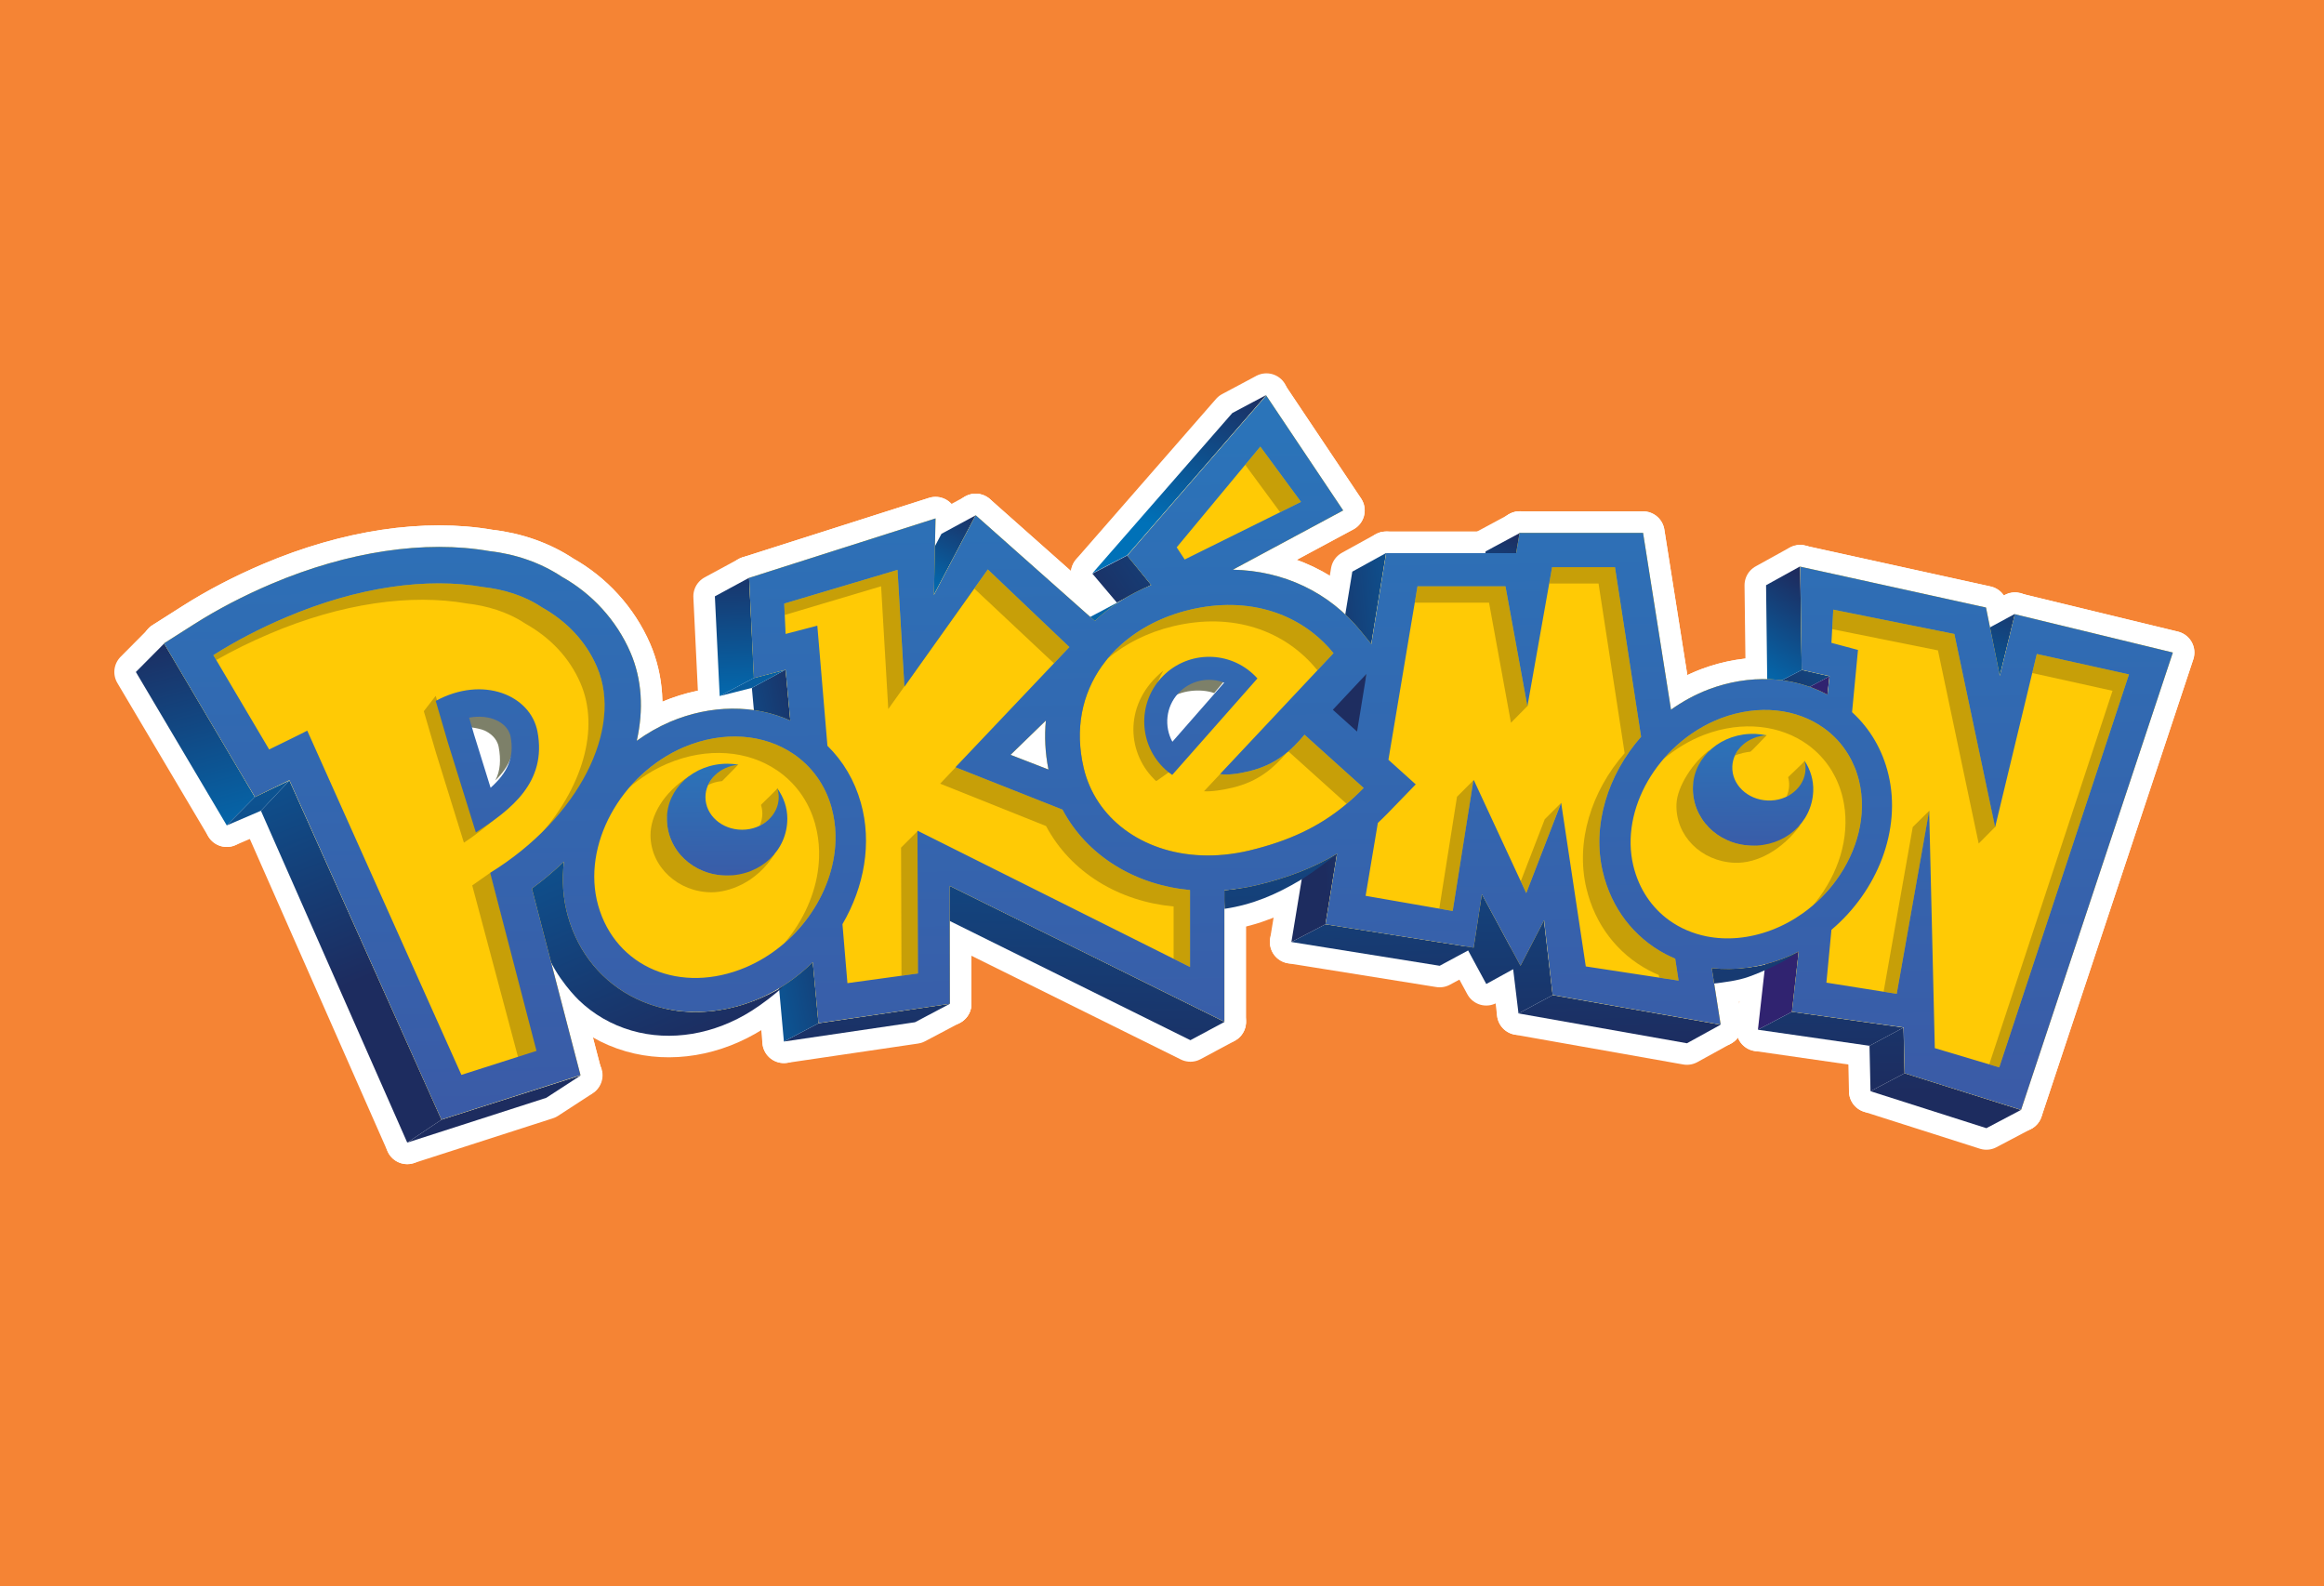 <?xml version="1.0" encoding="utf-8"?>
<!-- Generator: Adobe Illustrator 16.0.0, SVG Export Plug-In . SVG Version: 6.00 Build 0)  -->
<!DOCTYPE svg PUBLIC "-//W3C//DTD SVG 1.1//EN" "http://www.w3.org/Graphics/SVG/1.1/DTD/svg11.dtd">
<svg version="1.1" id="Layer_1" xmlns="http://www.w3.org/2000/svg" xmlns:xlink="http://www.w3.org/1999/xlink" x="0px" y="0px"
	 width="400px" height="273px" viewBox="0 0 400 273" enable-background="new 0 0 400 273" xml:space="preserve">
<rect fill="#F58434" width="400" height="273"/>
<g>
	<g>
		
			<linearGradient id="SVGID_1_" gradientUnits="userSpaceOnUse" x1="-729.27" y1="766.109" x2="-721.199" y2="730.458" gradientTransform="matrix(1.166 -0.045 -0.045 -1.166 913.045 968.949)">
			<stop  offset="0" style="stop-color:#1D2C5F"/>
			<stop  offset="1" style="stop-color:#0071B8"/>
		</linearGradient>
		<polygon fill="url(#SVGID_1_)" stroke="#FFFFFF" stroke-width="7.413" stroke-linecap="round" stroke-linejoin="round" points="
			39.032,142.059 43.857,137.164 28.256,110.747 23.385,115.653 		"/>
		
			<linearGradient id="SVGID_2_" gradientUnits="userSpaceOnUse" x1="-402.72" y1="917.347" x2="-407.091" y2="901.877" gradientTransform="matrix(1.166 0 0 -1.166 729.242 1161.008)">
			<stop  offset="0" style="stop-color:#1D2C5F"/>
			<stop  offset="1" style="stop-color:#0071B8"/>
		</linearGradient>
		<polygon fill="url(#SVGID_2_)" stroke="#FFFFFF" stroke-width="7.413" stroke-linecap="round" stroke-linejoin="round" points="
			255.095,98.36 261.047,95.178 261.653,91.695 255.7,94.896 		"/>
		
			<linearGradient id="SVGID_3_" gradientUnits="userSpaceOnUse" x1="-448.182" y1="935.971" x2="-457.599" y2="913.1" gradientTransform="matrix(1.166 0 0 -1.166 733.642 1155.879)">
			<stop  offset="0" style="stop-color:#1D2C5F"/>
			<stop  offset="1" style="stop-color:#0071B8"/>
		</linearGradient>
		<polygon fill="url(#SVGID_3_)" stroke="#FFFFFF" stroke-width="7.413" stroke-linecap="round" stroke-linejoin="round" points="
			188.016,98.674 194.044,95.538 217.976,67.96 212.091,71.097 		"/>
		
			<linearGradient id="SVGID_4_" gradientUnits="userSpaceOnUse" x1="-330.488" y1="910.733" x2="-337.885" y2="890.222" gradientTransform="matrix(1.166 0 0 -1.166 732.572 1162.27)">
			<stop  offset="0" style="stop-color:#1D2C5F"/>
			<stop  offset="1" style="stop-color:#0071B8"/>
		</linearGradient>
		<polygon fill="url(#SVGID_4_)" stroke="#FFFFFF" stroke-width="7.413" stroke-linecap="round" stroke-linejoin="round" points="
			340.909,108.844 346.817,105.642 344.199,116.294 338.309,119.381 		"/>
		
			<linearGradient id="SVGID_5_" gradientUnits="userSpaceOnUse" x1="-340.226" y1="835.95" x2="-341.907" y2="921.702" gradientTransform="matrix(1.166 0 0 -1.166 731.698 1162.562)">
			<stop  offset="0" style="stop-color:#1D2C5F"/>
			<stop  offset="1" style="stop-color:#0071B8"/>
		</linearGradient>
		<polygon fill="url(#SVGID_5_)" stroke="#FFFFFF" stroke-width="7.413" stroke-linecap="round" stroke-linejoin="round" points="
			341.89,194.167 347.845,191.025 327.82,184.704 321.947,187.806 		"/>
		
			<linearGradient id="SVGID_6_" gradientUnits="userSpaceOnUse" x1="-369.36" y1="889.57" x2="-343.799" y2="913.45" gradientTransform="matrix(1.166 0 0 -1.166 732.572 1162.27)">
			<stop  offset="0" style="stop-color:#1D2C5F"/>
			<stop  offset="1" style="stop-color:#0071B8"/>
		</linearGradient>
		<polygon fill="url(#SVGID_6_)" stroke="#FFFFFF" stroke-width="7.413" stroke-linecap="round" stroke-linejoin="round" points="
			309.052,119.495 314.923,116.396 310.115,115.304 304.184,118.372 		"/>
		
			<linearGradient id="SVGID_7_" gradientUnits="userSpaceOnUse" x1="-460.231" y1="832.785" x2="-461.913" y2="918.557" gradientTransform="matrix(1.166 0 0 -1.166 726.084 1159.793)">
			<stop  offset="0" style="stop-color:#1D2C5F"/>
			<stop  offset="1" style="stop-color:#0071B8"/>
		</linearGradient>
		<polygon fill="url(#SVGID_7_)" stroke="#FFFFFF" stroke-width="7.413" stroke-linecap="round" stroke-linejoin="round" points="
			187.625,106.193 192.768,103.456 188.557,106.831 182.569,110.019 		"/>
		
			<linearGradient id="SVGID_8_" gradientUnits="userSpaceOnUse" x1="-349.075" y1="835.742" x2="-350.757" y2="921.504" gradientTransform="matrix(1.166 0 0 -1.166 732.062 1162.418)">
			<stop  offset="0" style="stop-color:#1D2C5F"/>
			<stop  offset="1" style="stop-color:#0071B8"/>
		</linearGradient>
		<polygon fill="url(#SVGID_8_)" stroke="#FFFFFF" stroke-width="7.413" stroke-linecap="round" stroke-linejoin="round" points="
			321.773,179.986 327.621,176.854 327.82,184.704 321.947,187.806 		"/>
		
			<linearGradient id="SVGID_9_" gradientUnits="userSpaceOnUse" x1="-331.447" y1="940.449" x2="-340.865" y2="924.976" gradientTransform="matrix(1.166 0.01 0.01 -1.166 689.282 1200.486)">
			<stop  offset="0" style="stop-color:#1D2C5F"/>
			<stop  offset="1" style="stop-color:#0071B8"/>
		</linearGradient>
		<polygon fill="url(#SVGID_9_)" stroke="#FFFFFF" stroke-width="7.413" stroke-linecap="round" stroke-linejoin="round" points="
			304.184,118.372 310.115,115.304 309.834,97.477 303.97,100.718 		"/>
		<polygon fill="#302370" stroke="#FFFFFF" stroke-width="7.413" stroke-linecap="round" stroke-linejoin="round" points="
			302.569,177.224 308.437,174.132 314.884,116.411 309.052,119.495 		"/>
		
			<linearGradient id="SVGID_10_" gradientUnits="userSpaceOnUse" x1="-356.987" y1="835.619" x2="-358.67" y2="921.448" gradientTransform="matrix(1.166 0 0 -1.166 731.698 1162.562)">
			<stop  offset="0" style="stop-color:#1D2C5F"/>
			<stop  offset="1" style="stop-color:#0071B8"/>
		</linearGradient>
		<polygon fill="url(#SVGID_10_)" stroke="#FFFFFF" stroke-width="7.413" stroke-linecap="round" stroke-linejoin="round" points="
			321.773,179.986 327.621,176.854 308.437,174.132 302.569,177.224 		"/>
		
			<linearGradient id="SVGID_11_" gradientUnits="userSpaceOnUse" x1="-384.628" y1="837.529" x2="-387.991" y2="918.892" gradientTransform="matrix(1.166 0 0 -1.166 727.615 1157.897)">
			<stop  offset="0" style="stop-color:#1D2C5F"/>
			<stop  offset="1" style="stop-color:#0071B8"/>
		</linearGradient>
		<polygon fill="url(#SVGID_11_)" stroke="#FFFFFF" stroke-width="7.413" stroke-linecap="round" stroke-linejoin="round" points="
			290.352,179.551 296.143,176.362 267.242,171.267 261.359,174.417 		"/>
		
			<linearGradient id="SVGID_12_" gradientUnits="userSpaceOnUse" x1="-397.815" y1="833.335" x2="-399.497" y2="919.077" gradientTransform="matrix(1.166 0 0 -1.166 727.908 1157.312)">
			<stop  offset="0" style="stop-color:#1D2C5F"/>
			<stop  offset="1" style="stop-color:#0071B8"/>
		</linearGradient>
		<polygon fill="url(#SVGID_12_)" stroke="#FFFFFF" stroke-width="7.413" stroke-linecap="round" stroke-linejoin="round" points="
			261.359,174.417 267.242,171.267 265.735,158.369 259.806,161.556 		"/>
		
			<linearGradient id="SVGID_13_" gradientUnits="userSpaceOnUse" x1="-404.573" y1="833.194" x2="-406.255" y2="918.968" gradientTransform="matrix(1.166 0 0 -1.166 727.809 1157.312)">
			<stop  offset="0" style="stop-color:#1D2C5F"/>
			<stop  offset="1" style="stop-color:#0071B8"/>
		</linearGradient>
		<polygon fill="url(#SVGID_13_)" stroke="#FFFFFF" stroke-width="7.413" stroke-linecap="round" stroke-linejoin="round" points="
			255.814,169.353 261.665,166.133 255.109,153.921 249.229,157.191 		"/>
		
			<linearGradient id="SVGID_14_" gradientUnits="userSpaceOnUse" x1="-419.462" y1="835.867" x2="-422.827" y2="917.286" gradientTransform="matrix(1.166 0 0 -1.166 728.003 1157.119)">
			<stop  offset="0" style="stop-color:#1D2C5F"/>
			<stop  offset="1" style="stop-color:#0071B8"/>
		</linearGradient>
		<polygon fill="url(#SVGID_14_)" stroke="#FFFFFF" stroke-width="7.413" stroke-linecap="round" stroke-linejoin="round" points="
			247.791,166.216 253.593,163.092 228.139,159.07 222.272,162.125 		"/>
		
			<linearGradient id="SVGID_15_" gradientUnits="userSpaceOnUse" x1="-430.401" y1="881.399" x2="-404.5" y2="883.754" gradientTransform="matrix(1.166 0 0 -1.166 728.003 1157.119)">
			<stop  offset="0" style="stop-color:#1D2C5F"/>
			<stop  offset="1" style="stop-color:#0071B8"/>
		</linearGradient>
		<polygon fill="url(#SVGID_15_)" stroke="#FFFFFF" stroke-width="7.413" stroke-linecap="round" stroke-linejoin="round" points="
			222.272,162.125 228.139,159.07 238.572,95.175 232.755,98.382 		"/>
		
			<linearGradient id="SVGID_16_" gradientUnits="userSpaceOnUse" x1="-470.11" y1="901" x2="-428.404" y2="929.589" gradientTransform="matrix(1.166 0 0 -1.166 733.642 1155.953)">
			<stop  offset="0" style="stop-color:#1D2C5F"/>
			<stop  offset="1" style="stop-color:#0071B8"/>
		</linearGradient>
		<polygon fill="url(#SVGID_16_)" stroke="#FFFFFF" stroke-width="7.413" stroke-linecap="round" stroke-linejoin="round" points="
			192.225,103.703 198.149,100.668 194.044,95.587 188.016,98.724 		"/>
		
			<linearGradient id="SVGID_17_" gradientUnits="userSpaceOnUse" x1="-298.766" y1="1010.688" x2="-300.448" y2="1096.471" gradientTransform="matrix(1.165 0.056 0.056 -1.165 475.038 1382.831)">
			<stop  offset="0" style="stop-color:#1D2C5F"/>
			<stop  offset="1" style="stop-color:#0071B8"/>
		</linearGradient>
		<polygon fill="url(#SVGID_17_)" stroke="#FFFFFF" stroke-width="7.413" stroke-linecap="round" stroke-linejoin="round" points="
			157.613,155.606 163.439,152.432 210.771,175.869 204.888,179.023 		"/>
		
			<linearGradient id="SVGID_18_" gradientUnits="userSpaceOnUse" x1="-481.102" y1="920.313" x2="-487.156" y2="906.525" gradientTransform="matrix(1.166 0 0 -1.166 727.276 1159.793)">
			<stop  offset="0" style="stop-color:#1D2C5F"/>
			<stop  offset="1" style="stop-color:#0071B8"/>
		</linearGradient>
		<polygon fill="url(#SVGID_18_)" stroke="#FFFFFF" stroke-width="7.413" stroke-linecap="round" stroke-linejoin="round" points="
			154.884,105.459 160.817,102.218 167.927,88.689 162.04,91.875 		"/>
		
			<linearGradient id="SVGID_19_" gradientUnits="userSpaceOnUse" x1="-439.572" y1="887.873" x2="-441.254" y2="973.648" gradientTransform="matrix(1.166 0.018 0.018 -1.166 645.762 1229.121)">
			<stop  offset="0" style="stop-color:#1D2C5F"/>
			<stop  offset="1" style="stop-color:#0071B8"/>
		</linearGradient>
		<polygon fill="url(#SVGID_19_)" stroke="#FFFFFF" stroke-width="7.413" stroke-linecap="round" stroke-linejoin="round" points="
			134.922,179.257 140.881,176.112 163.496,172.756 157.482,175.934 		"/>
		
			<linearGradient id="SVGID_20_" gradientUnits="userSpaceOnUse" x1="-443.717" y1="922.401" x2="-466.921" y2="917.357" gradientTransform="matrix(1.166 0.018 0.018 -1.166 645.762 1229.121)">
			<stop  offset="0" style="stop-color:#1D2C5F"/>
			<stop  offset="1" style="stop-color:#0071B8"/>
		</linearGradient>
		<polygon fill="url(#SVGID_20_)" stroke="#FFFFFF" stroke-width="7.413" stroke-linecap="round" stroke-linejoin="round" points="
			134.922,179.257 140.881,176.112 135.218,115.252 129.41,118.39 		"/>
		
			<linearGradient id="SVGID_21_" gradientUnits="userSpaceOnUse" x1="-516.285" y1="912.091" x2="-515.613" y2="888.888" gradientTransform="matrix(1.166 0 0 -1.166 728.198 1159.234)">
			<stop  offset="0" style="stop-color:#1D2C5F"/>
			<stop  offset="1" style="stop-color:#0071B8"/>
		</linearGradient>
		<polygon fill="url(#SVGID_21_)" stroke="#FFFFFF" stroke-width="7.413" stroke-linecap="round" stroke-linejoin="round" points="
			123.872,119.794 129.792,116.658 128.926,99.445 123.042,102.631 		"/>
		
			<linearGradient id="SVGID_22_" gradientUnits="userSpaceOnUse" x1="-685.365" y1="693.773" x2="-687.046" y2="779.531" gradientTransform="matrix(1.166 -0.045 -0.045 -1.166 914.819 968.391)">
			<stop  offset="0" style="stop-color:#1D2C5F"/>
			<stop  offset="1" style="stop-color:#0071B8"/>
		</linearGradient>
		<polygon fill="url(#SVGID_22_)" stroke="#FFFFFF" stroke-width="7.413" stroke-linecap="round" stroke-linejoin="round" points="
			75.991,192.706 70.092,196.647 94.023,188.94 100.002,185.056 		"/>
		
			<linearGradient id="SVGID_23_" gradientUnits="userSpaceOnUse" x1="-702.843" y1="713.326" x2="-723.696" y2="771.514" gradientTransform="matrix(1.166 -0.045 -0.045 -1.166 912.681 969.168)">
			<stop  offset="0" style="stop-color:#1D2C5F"/>
			<stop  offset="1" style="stop-color:#0071B8"/>
		</linearGradient>
		<polygon fill="url(#SVGID_23_)" stroke="#FFFFFF" stroke-width="7.413" stroke-linecap="round" stroke-linejoin="round" points="
			49.81,134.331 44.91,139.538 70.092,196.647 75.991,192.706 		"/>
		
			<linearGradient id="SVGID_24_" gradientUnits="userSpaceOnUse" x1="-1111.794" y1="316.761" x2="-1128.275" y2="380.331" gradientTransform="matrix(1.152 -0.18 -0.18 -1.152 1458.7 345.057)">
			<stop  offset="0" style="stop-color:#1D2C5F"/>
			<stop  offset="1" style="stop-color:#0071B8"/>
		</linearGradient>
		<path fill="url(#SVGID_24_)" stroke="#FFFFFF" stroke-width="7.413" stroke-linecap="round" stroke-linejoin="round" d="
			M113.853,173.393c-6.184-1.791-11.147-6.081-13.969-12.083c-1.447-3.06-2.758-9.921-2.83-13.316
			c-1.347,1.554-4.084,3.225-6.045,4.179c0,0,1.289,6.717,2.953,11.418c1.661,4.702,5.624,8.504,5.624,8.504
			c2.544,2.463,5.642,4.27,9.132,5.279c6.678,1.935,14.228,0.679,20.704-3.44c1.688-1.08,4.005-2.797,5.412-4.166
			C128.46,173.65,120.367,175.274,113.853,173.393z"/>
		
			<linearGradient id="SVGID_25_" gradientUnits="userSpaceOnUse" x1="-512.044" y1="831.643" x2="-513.725" y2="917.389" gradientTransform="matrix(1.166 0 0 -1.166 728.198 1159.234)">
			<stop  offset="0" style="stop-color:#1D2C5F"/>
			<stop  offset="1" style="stop-color:#0071B8"/>
		</linearGradient>
		<polygon fill="url(#SVGID_25_)" stroke="#FFFFFF" stroke-width="7.413" stroke-linecap="round" stroke-linejoin="round" points="
			123.872,119.794 129.41,118.39 135.218,115.252 129.792,116.658 		"/>
		
			<linearGradient id="SVGID_26_" gradientUnits="userSpaceOnUse" x1="-577.125" y1="831.073" x2="-578.807" y2="916.863" gradientTransform="matrix(1.166 0 0 -1.166 718.649 1162.027)">
			<stop  offset="0" style="stop-color:#1D2C5F"/>
			<stop  offset="1" style="stop-color:#0071B8"/>
		</linearGradient>
		<polygon fill="url(#SVGID_26_)" stroke="#FFFFFF" stroke-width="7.413" stroke-linecap="round" stroke-linejoin="round" points="
			39.032,142.059 43.857,137.164 49.81,134.331 44.91,139.538 		"/>
		<g>
			
				<linearGradient id="SVGID_27_" gradientUnits="userSpaceOnUse" x1="-111.582" y1="1112.437" x2="-113.263" y2="1198.152" gradientTransform="matrix(1.163 0.087 0.087 -1.163 333.539 1491.867)">
				<stop  offset="0" style="stop-color:#1D2C5F"/>
				<stop  offset="1" style="stop-color:#0071B8"/>
			</linearGradient>
			<path fill="url(#SVGID_27_)" stroke="#FFFFFF" stroke-width="7.413" stroke-linecap="round" stroke-linejoin="round" d="
				M294.507,166.479l0.333,2.812c2.056-0.242,4.234-0.512,6.076-1.158c2.161-0.747,6.845-2.816,8.627-4.38
				c-0.652,0.246-3.824,1.716-4.505,1.921C301.54,166.718,297.891,166.847,294.507,166.479z"/>
		</g>
		<g>
			
				<linearGradient id="SVGID_28_" gradientUnits="userSpaceOnUse" x1="-876.393" y1="1401.619" x2="-878.075" y2="1487.391" gradientTransform="matrix(1.309 -0.023 -0.021 -1.415 1399.216 2153.187)">
				<stop  offset="0" style="stop-color:#1D2C5F"/>
				<stop  offset="1" style="stop-color:#0071B8"/>
			</linearGradient>
			<path fill="url(#SVGID_28_)" stroke="#FFFFFF" stroke-width="7.413" stroke-linecap="round" stroke-linejoin="round" d="
				M210.667,153.192l0.093,3.222c4.834-0.709,8.991-2.509,13.081-4.961c2.555-1.533,5.391-3.841,6.265-4.456
				c-0.627,0.4-1.261,0.64-1.911,1.001C224.402,150.075,214.265,153.133,210.667,153.192z"/>
		</g>
		<path fill="#FFCA05" stroke="#FFFFFF" stroke-width="7.413" stroke-linecap="round" stroke-linejoin="round" d="M346.79,105.709
			l-2.585,10.646l-2.382-11.799l-31.958-7.029l0.237,17.76l4.805,1.072l-0.354,3.21c-0.049-0.022-0.098-0.049-0.143-0.075
			c-5.953-3.161-13.355-3.476-20.327-0.849c-2.327,0.889-4.497,2.081-6.475,3.49l-4.809-30.423h-21.252l-0.59,3.486h-22.363
			l-2.561,15.662l-1.859-2.288c-5.416-6.671-13.272-10.341-21.971-10.526l18.979-10.199l-13.237-19.767l-23.928,27.569l4.139,5.049
			c-3.758,1.528-7.021,3.625-9.716,6.174l-20.509-18.198l-7.188,13.749l0.28-13.203l-32.082,10.233l0.816,17.246l5.459-1.425
			l0.812,8.743c-6.229-2.799-13.717-2.746-20.673,0.202c-2.056,0.886-3.985,1.993-5.759,3.277c1.206-5.32,0.919-10.572-1.102-15.244
			c-2.399-5.522-6.609-10.091-11.773-12.976c-3.616-2.409-7.937-3.914-12.458-4.423c-11.09-1.946-24.418,0.056-37.532,5.63
			c-4.816,2.052-9.322,4.398-13.373,6.979l-5.131,3.263l3.094,5.229l9.607,16.229c0,0,2.95,4.983,2.965,4.979l5.203-2.55
			l0.719-0.348l23.866,53.293l2.299,5.123l5.346-1.708l12.923-4.134l5.661-1.812l-1.501-5.748l-6.86-26.354
			c1.984-1.458,3.82-3.008,5.519-4.636c-0.379,3.155-0.184,6.335,0.676,9.388c1.795,6.385,5.981,11.437,11.786,14.223
			c6.267,3.01,13.917,3.022,20.992,0.021c3.546-1.515,6.708-3.695,9.373-6.322l0.978,10.484l22.618-3.323l-0.028-20.295
			l47.275,23.381v-22.638c1.91-0.155,3.839-0.448,5.785-0.92c5.211-1.258,9.656-2.991,13.614-5.356l-1.989,12.145l25.491,4.018
			l1.414-9.183l6.654,12.303l4.062-7.84l1.479,12.87l28.906,5.1l-1.534-9.728c3.956,0.442,8.129-0.076,12.155-1.594
			c0.964-0.363,1.904-0.789,2.809-1.252l-1.162,10.358l19.235,2.694l0.16,7.889l20.045,6.304l26.123-78.708L346.79,105.709z
			 M173.937,129.91l6.074-5.895c-0.259,2.714-0.124,5.543,0.447,8.424L173.937,129.91z M233.576,125.903l-4.17-3.752l4.454-4.75
			l1.337-1.42L233.576,125.903z M84.964,135.29l-0.906,0.814l-0.366-1.168l-3.696-12.079l-0.249-0.829l0.854-0.161
			c1.935-0.357,3.746-0.167,5.237,0.541c0.896,0.426,2.458,1.433,2.822,3.378C89.352,129.506,88.249,132.348,84.964,135.29z
			 M202.35,127.278l-0.698,0.8l-0.516-0.933c-1.639-2.986-1.192-6.673,1.1-9.185c2.226-2.427,5.657-3.233,8.73-2.042l1,0.384
			l-0.705,0.802L202.35,127.278z"/>
		<path fill="#7D8069" stroke="#FFFFFF" stroke-width="7.413" stroke-linecap="round" stroke-linejoin="round" d="M221.703,129.275
			c-0.072,0.088-0.145,0.175-0.228,0.267c0.094-0.077,0.187-0.151,0.275-0.228L221.703,129.275z"/>
		<polygon fill="#7D8069" stroke="#FFFFFF" stroke-width="7.413" stroke-linecap="round" stroke-linejoin="round" points="
			230.754,128.729 231.521,124.051 233.576,125.903 229.406,122.151 233.86,117.401 232.337,119.024 232.376,118.801 
			231.038,120.226 226.585,124.974 		"/>
		<polygon fill="#7D8069" stroke="#FFFFFF" stroke-width="7.413" stroke-linecap="round" stroke-linejoin="round" points="
			233.576,125.903 235.197,115.981 233.86,117.401 229.406,122.151 		"/>
		<polygon fill="#7D8069" stroke="#FFFFFF" stroke-width="7.413" stroke-linecap="round" stroke-linejoin="round" points="
			173.937,129.91 173.998,129.935 173.998,129.935 		"/>
		<g>
			<path fill="#C79F08" stroke="#FFFFFF" stroke-width="7.413" stroke-linecap="round" stroke-linejoin="round" d="
				M198.596,134.049c0.363,0.366,0.028,0.09,0.438,0.375l2.729-1.925c-0.41-0.287-0.812-0.591-1.186-0.932
				c-3.945-3.608-2.931-11.705-0.346-16.145C193.472,120.873,193.827,129.247,198.596,134.049z"/>
			<g>
				<path fill="#C79F08" stroke="#FFFFFF" stroke-width="7.413" stroke-linecap="round" stroke-linejoin="round" d="
					M231.504,138.582c-4.493,3.715-9.625,6.144-16.416,7.782c-1.47,0.355-2.929,0.594-4.348,0.732
					c-10.765,1.046-19.785-3.902-23.223-11.912c-0.412-0.961-0.745-1.964-0.989-3.001c-1.59-6.76-0.243-12.788,3.097-17.513
					c0.321-0.458,0.669-0.898,1.033-1.333c-0.159,0.134-0.324,0.266-0.48,0.406c-1.276,1.129-2.408,2.384-3.375,3.751
					c-3.344,4.727-4.691,10.75-3.1,17.516c0.246,1.038,0.578,2.036,0.985,2.99c3.441,8.013,12.459,12.966,23.225,11.918
					c1.424-0.141,2.875-0.374,4.353-0.733c6.789-1.634,11.918-4.064,16.414-7.787c1.102-0.905,2.164-1.891,3.202-2.963l-0.106-0.094
					C231.685,138.419,231.599,138.503,231.504,138.582z"/>
				<polygon fill="#C79F08" stroke="#FFFFFF" stroke-width="7.413" stroke-linecap="round" stroke-linejoin="round" points="
					167.687,101.291 167.201,100.83 155.602,117.122 155.665,118.179 				"/>
				<polygon fill="#C79F08" stroke="#FFFFFF" stroke-width="7.413" stroke-linecap="round" stroke-linejoin="round" points="
					232.376,118.801 232.337,119.024 233.86,117.401 235.197,115.981 233.576,125.903 231.521,124.051 230.754,128.729 
					226.585,124.974 231.038,120.226 				"/>
				<polygon fill="#C79F08" stroke="#FFFFFF" stroke-width="7.413" stroke-linecap="round" stroke-linejoin="round" points="
					223.922,86.377 216.922,76.865 214.322,79.995 220.332,88.157 				"/>
				<path fill="#C79F08" stroke="#FFFFFF" stroke-width="7.413" stroke-linecap="round" stroke-linejoin="round" d="
					M102.732,114.751c-1.897-4.39-5.187-7.832-9.484-10.245c-3.119-2.08-6.7-3.086-10.069-3.468
					c-9.557-1.676-21.476-0.096-33.983,5.221c-4.46,1.896-8.642,4.063-12.472,6.496l0.496,0.839c2.891-1.64,5.942-3.149,9.15-4.505
					c12.508-5.332,24.425-6.904,33.987-5.229c3.365,0.384,6.946,1.39,10.064,3.466c4.308,2.417,7.583,5.855,9.486,10.247
					c3.387,7.804,0.397,18.154-7.581,26.834C102.337,135.235,106.491,123.423,102.732,114.751z"/>
				<path fill="#C79F08" stroke="#FFFFFF" stroke-width="7.413" stroke-linecap="round" stroke-linejoin="round" d="
					M143.417,140.215c-0.089-0.436-0.193-0.867-0.309-1.295c-1.113-3.939-3.455-7.067-6.542-9.164
					c-4.997-3.391-11.952-4.088-18.885-1.15c-3.651,1.568-6.833,3.992-9.34,6.906c1.932-1.658,4.119-3.05,6.515-4.079
					c6.931-2.939,13.892-2.246,18.883,1.143c3.091,2.1,5.433,5.228,6.544,9.171c0.118,0.422,0.22,0.856,0.312,1.291
					c0.309,1.502,0.434,3.03,0.38,4.56c-0.148,4.555-1.824,9.116-4.626,13.002c-0.435,0.601-0.911,1.184-1.397,1.751
					c1.585-1.364,3.011-2.906,4.22-4.577c2.802-3.884,4.479-8.448,4.63-12.994C143.853,143.244,143.728,141.713,143.417,140.215z"/>
				<path fill="#C79F08" stroke="#FFFFFF" stroke-width="7.413" stroke-linecap="round" stroke-linejoin="round" d="
					M124.278,134.432c-0.032,0.041,2.817-2.833,2.784-2.835c-3.559-0.122-5.064,3.235-5.186,3.498
					C122.604,134.743,123.413,134.507,124.278,134.432z"/>
				<path fill="#C79F08" stroke="#FFFFFF" stroke-width="7.413" stroke-linecap="round" stroke-linejoin="round" d="
					M130.981,138.538c0.144,0.469,0.23,0.967,0.23,1.479c0,0.748-0.169,1.455-0.466,2.106c0.565-0.277,4.677-2.282,3.077-6.52
					C133.92,135.744,130.887,138.532,130.981,138.538z"/>
				<path fill="#C79F08" stroke="#FFFFFF" stroke-width="7.413" stroke-linecap="round" stroke-linejoin="round" d="
					M114.786,140.894c0-1.752,2.978-5.962,3.91-7.382c-4.708,2.998-6.734,7.039-6.734,10.205c0,5.476,4.786,9.852,10.513,9.852
					c2.718,0,7.673-1.435,10.91-6.694c-1.691,1.119-6.017,3.806-8.28,3.806C119.373,150.68,114.786,146.364,114.786,140.894z"/>
				<polygon fill="#C79F08" stroke="#FFFFFF" stroke-width="7.413" stroke-linecap="round" stroke-linejoin="round" points="
					155.161,167.931 157.994,167.542 157.975,142.991 155.087,145.882 				"/>
				<polygon fill="#C79F08" stroke="#FFFFFF" stroke-width="7.413" stroke-linecap="round" stroke-linejoin="round" points="
					152.887,122.033 155.649,118.156 154.477,98.081 134.979,103.883 135.075,105.839 151.653,100.902 				"/>
				<g>
					<polygon fill="#C79F08" stroke="#FFFFFF" stroke-width="7.413" stroke-linecap="round" stroke-linejoin="round" points="
						170.022,98.005 167.687,101.291 181.405,114.165 184.062,111.364 					"/>
					<path fill="#C79F08" stroke="#FFFFFF" stroke-width="7.413" stroke-linecap="round" stroke-linejoin="round" d="
						M192.019,148.998c-3.953-2.429-7.08-5.76-9.147-9.659l-18.389-7.276l-2.666,2.811l18.227,7.292
						c2.073,3.899,5.2,7.226,9.151,9.658c3.817,2.349,8.173,3.751,12.803,4.185v9.007l2.827,1.41v-13.239
						C200.189,152.752,195.832,151.348,192.019,148.998z"/>
				</g>
				<g>
					<path fill="#C79F08" stroke="#FFFFFF" stroke-width="7.413" stroke-linecap="round" stroke-linejoin="round" d="
						M212.154,135.56c4.507-1.081,7.096-3.422,9.321-6.018c-1.679,1.383-3.726,2.526-6.493,3.194
						c-1.551,0.377-3.646,0.719-4.979,0.484l-2.772,2.957C208.498,136.281,210.607,135.932,212.154,135.56z"/>
					<path fill="#C79F08" stroke="#FFFFFF" stroke-width="7.413" stroke-linecap="round" stroke-linejoin="round" d="
						M204.708,104.964c-4.545,1.099-8.561,3.153-11.703,5.952c-0.852,0.757-1.63,1.568-2.347,2.422
						c3.076-2.591,6.905-4.508,11.224-5.548c10.262-2.47,19.293,0.661,24.871,7.579l2.77-2.95
						C224.004,105.627,214.973,102.493,204.708,104.964z"/>
				</g>
				<path fill="#C79F08" stroke="#FFFFFF" stroke-width="7.413" stroke-linecap="round" stroke-linejoin="round" d="
					M231.775,138.342c1.004-0.847,1.978-1.749,2.937-2.727l-2.375-2.133l-7.806-7.031c-0.851,1.007-1.749,1.981-2.781,2.863
					l7.762,6.986L231.775,138.342z"/>
				<path fill="#C79F08" stroke="#FFFFFF" stroke-width="7.413" stroke-linecap="round" stroke-linejoin="round" d="
					M288.33,164.984c-0.574-0.242-1.143-0.507-1.699-0.798c-5.457-2.903-9.284-7.912-10.755-14.111
					c-1.911-8.015,0.854-16.76,6.581-23.276l-4.5-29.195h-10.816l-0.503,2.825h8.498l4.492,29.197
					c-5.72,6.515-8.49,15.26-6.579,23.273c1.478,6.197,5.301,11.208,10.754,14.108c0.559,0.296,1.125,0.556,1.705,0.798l0.067,0.449
					l3.34,0.51L288.33,164.984z"/>
				<polygon fill="#C79F08" stroke="#FFFFFF" stroke-width="7.413" stroke-linecap="round" stroke-linejoin="round" points="
					260.063,124.39 262.889,121.527 259.113,100.901 243.974,100.901 243.498,103.727 256.289,103.727 				"/>
				<polygon fill="#C79F08" stroke="#FFFFFF" stroke-width="7.413" stroke-linecap="round" stroke-linejoin="round" points="
					261.751,151.672 262.692,153.707 268.683,138.196 265.875,141.003 				"/>
				<polygon fill="#C79F08" stroke="#FFFFFF" stroke-width="7.413" stroke-linecap="round" stroke-linejoin="round" points="
					250.775,137.128 247.724,156.382 250.034,156.784 253.616,134.283 				"/>
				<path fill="#C79F08" stroke="#FFFFFF" stroke-width="7.413" stroke-linecap="round" stroke-linejoin="round" d="
					M311.079,128.124c1.675,1.2,3.094,2.716,4.189,4.509c0.834,1.378,1.48,2.922,1.885,4.614c1.396,5.815-0.277,12.058-3.948,17.092
					c-0.368,0.514-0.767,1.005-1.178,1.493c1.5-1.287,2.854-2.743,3.999-4.319c3.678-5.03,5.347-11.274,3.954-17.092
					c-0.41-1.689-1.053-3.229-1.893-4.612c-1.089-1.793-2.504-3.307-4.181-4.504c-4.609-3.3-11.113-4.167-17.726-1.68
					c-2.835,1.085-5.403,2.707-7.603,4.687c-0.809,0.729-1.548,1.518-2.252,2.335c2.065-1.755,4.435-3.203,7.024-4.193
					C299.964,123.955,306.472,124.831,311.079,128.124z"/>
				<path fill="#C79F08" stroke="#FFFFFF" stroke-width="7.413" stroke-linecap="round" stroke-linejoin="round" d="
					M301.236,129.382c0.049,0.131,2.796-2.844,2.857-2.846c-3.473,0.139-5.146,1.811-4.973,2.602
					c-0.198,0.282-0.379,0.591-0.519,0.906C299.353,129.683,300.72,129.409,301.236,129.382z"/>
				<path fill="#C79F08" stroke="#FFFFFF" stroke-width="7.413" stroke-linecap="round" stroke-linejoin="round" d="
					M307.769,133.755c0.125,0.481,0.187,0.976,0.168,1.489c-0.028,0.657-0.19,1.287-0.448,1.864
					c0.521-0.251,4.719-1.545,3.127-6.177C310.654,131.053,307.72,133.768,307.769,133.755z"/>
				<path fill="#C79F08" stroke="#FFFFFF" stroke-width="7.413" stroke-linecap="round" stroke-linejoin="round" d="
					M298.532,148.489c3.938,0.154,8.279-2.271,11.397-6.545c-1.806,1.188-6.222,3.688-8.638,3.586
					c-5.729-0.231-10.136-4.729-9.911-10.195c0.059-1.6,2.138-5.051,2.983-6.351c-3.022,2.2-5.687,6.405-5.811,9.373
					C288.33,143.823,292.805,148.253,298.532,148.489z"/>
				<polygon fill="#C79F08" stroke="#FFFFFF" stroke-width="7.413" stroke-linecap="round" stroke-linejoin="round" points="
					350.57,112.553 349.784,115.832 363.603,118.89 342.38,183.191 344.103,183.702 366.432,116.065 				"/>
				<polygon fill="#C79F08" stroke="#FFFFFF" stroke-width="7.413" stroke-linecap="round" stroke-linejoin="round" points="
					340.566,145.179 343.406,142.314 336.375,109.111 315.536,104.923 315.351,108.278 333.556,111.938 				"/>
				<polygon fill="#C79F08" stroke="#FFFFFF" stroke-width="7.413" stroke-linecap="round" stroke-linejoin="round" points="
					324.2,170.685 326.459,171.041 332.06,139.536 329.219,142.332 				"/>
				<polygon fill="#C79F08" stroke="#FFFFFF" stroke-width="7.413" stroke-linecap="round" stroke-linejoin="round" points="
					84.398,150.199 81.278,152.386 89.174,181.969 92.645,181.39 				"/>
				<path fill="#C79F08" stroke="#FFFFFF" stroke-width="7.413" stroke-linecap="round" stroke-linejoin="round" d="
					M90.709,134.657c-1.975,2.083-6.32,6.134-8.809,7.731l-1.502-4.834l-3.303-10.615l-2.1-7.179l-2.05,2.638l2.1,7.173
					l3.297,10.615l1.505,4.84C83.241,142.838,88.185,138.73,90.709,134.657z"/>
			</g>
		</g>
		<path fill="#7D8069" stroke="#FFFFFF" stroke-width="7.413" stroke-linecap="round" stroke-linejoin="round" d="M211.384,116.396
			c-2.69-1.04-6.496-0.732-8.558,1.524c-0.477,0.522-1.389,1.842-1.687,2.452c1.979-1.583,5.532-1.921,7.844-1.089L211.384,116.396z
			"/>
		<path fill="#7D8069" stroke="#FFFFFF" stroke-width="7.413" stroke-linecap="round" stroke-linejoin="round" d="M88.242,125.984
			c-0.297-1.603-1.846-2.858-2.613-3.214c-1.371-0.649-3.719-0.756-5.445-0.436c0.311,1.072,0.669,2.33,0.817,2.831
			c0.696,0.097,1.844,0.3,2.45,0.585c0.758,0.361,2.085,1.211,2.382,2.814c0.399,2.137,0.3,4.12-0.585,5.754
			C87.681,131.923,88.869,129.309,88.242,125.984z"/>
		<g>
			<g>
				<path id="SVGID_29_" fill="none" stroke="#FFFFFF" stroke-width="7.413" stroke-linecap="round" stroke-linejoin="round" d="
					M215.01,115.432c-4.28-3.916-10.924-3.619-14.847,0.66c-3.915,4.29-3.618,10.933,0.665,14.848
					c0.359,0.326,0.738,0.609,1.12,0.879l13.805-15.637C215.521,115.925,215.274,115.673,215.01,115.432z"/>
			</g>
		</g>
		<g>
			<g>
				<path id="SVGID_31_" fill="none" stroke="#FFFFFF" stroke-width="7.413" stroke-linecap="round" stroke-linejoin="round" d="
					M92.073,125.251c-1.104-5.903-8.822-9.167-16.493-4.994l1.978,6.758l3.108,9.995l1.417,4.552
					C87.826,137.866,93.605,133.429,92.073,125.251z"/>
			</g>
		</g>
		
			<linearGradient id="SVGID_30_" gradientUnits="userSpaceOnUse" x1="-688.818" y1="698.98" x2="-689.788" y2="790.988" gradientTransform="matrix(1.165 -0.047 -0.047 -1.165 922.036 958.574)">
			<stop  offset="0" style="stop-color:#3B5AA6"/>
			<stop  offset="1" style="stop-color:#2A75BA"/>
		</linearGradient>
		<path fill="url(#SVGID_30_)" stroke="#FFFFFF" stroke-width="7.413" stroke-linecap="round" stroke-linejoin="round" d="
			M92.514,125.936c-1.174-6.273-9.371-9.738-17.519-5.302l2.1,7.18l3.303,10.605l1.502,4.845
			C88.002,139.331,94.142,134.623,92.514,125.936z M84.44,135.579c-0.901-2.903-2.849-9.165-2.849-9.165
			c0.012,0.03-0.394-1.351-0.848-2.902c1.731-0.319,3.388-0.173,4.762,0.48c0.76,0.359,2.077,1.206,2.381,2.813
			C88.564,130.408,87.333,132.982,84.44,135.579z"/>
		
			<linearGradient id="SVGID_32_" gradientUnits="userSpaceOnUse" x1="-372.13" y1="538.383" x2="-373.1" y2="630.38" gradientTransform="matrix(1.107 -0.035 -0.035 -1.107 639.439 752.49)">
			<stop  offset="0" style="stop-color:#3B5AA6"/>
			<stop  offset="1" style="stop-color:#2A75BA"/>
		</linearGradient>
		<path fill="url(#SVGID_32_)" stroke="#FFFFFF" stroke-width="7.413" stroke-linecap="round" stroke-linejoin="round" d="
			M215.635,115.968c-4.546-4.161-11.607-3.845-15.769,0.698c-4.159,4.552-3.84,11.606,0.71,15.771
			c0.373,0.348,0.775,0.647,1.186,0.931l14.662-16.605C216.181,116.489,215.917,116.222,215.635,115.968z M201.786,127.66
			c-1.433-2.628-1.137-5.986,0.999-8.323c2.066-2.256,5.23-2.893,7.917-1.851L201.786,127.66z"/>
		<polygon fill="#1E2D60" stroke="#FFFFFF" stroke-width="7.413" stroke-linecap="round" stroke-linejoin="round" points="
			235.235,114.145 227.13,121.988 234.847,128.918 		"/>
		<g>
			
				<linearGradient id="SVGID_33_" gradientUnits="userSpaceOnUse" x1="-456.146" y1="459.544" x2="-457.298" y2="568.798" gradientTransform="matrix(1.166 0 0 -1.166 734.029 730.223)">
				<stop  offset="0" style="stop-color:#3B5AA6"/>
				<stop  offset="1" style="stop-color:#2A75BA"/>
			</linearGradient>
			<path fill="url(#SVGID_33_)" stroke="#FFFFFF" stroke-width="7.413" stroke-linecap="round" stroke-linejoin="round" d="
				M346.79,105.709l-2.585,10.646l-2.382-11.799l-31.958-7.029l0.237,17.76l4.805,1.072l-0.354,3.21
				c-0.049-0.022-0.098-0.049-0.143-0.075c-5.953-3.161-13.355-3.476-20.327-0.849c-2.327,0.889-4.497,2.081-6.475,3.49
				l-4.809-30.423h-21.252l-0.59,3.486h-22.363l-2.561,15.662l-1.859-2.288c-5.416-6.671-13.272-10.341-21.971-10.526l18.979-10.199
				l-13.237-19.767l-23.928,27.569l4.139,5.049c-3.758,1.528-7.021,3.625-9.716,6.174l-20.509-18.198l-7.188,13.749l0.28-13.203
				l-32.082,10.233l0.816,17.246l5.459-1.425l0.812,8.743c-6.229-2.799-13.717-2.746-20.673,0.202
				c-2.056,0.886-3.985,1.993-5.759,3.277c1.206-5.32,0.919-10.572-1.102-15.244c-2.399-5.522-6.609-10.091-11.773-12.976
				c-3.616-2.409-7.937-3.914-12.458-4.423c-11.09-1.946-24.418,0.056-37.532,5.63c-4.816,2.052-9.322,4.398-13.373,6.979
				l-5.131,3.263l3.094,5.229l9.607,16.229c0,0,2.95,4.983,2.965,4.979l5.203-2.55l0.719-0.348l23.866,53.293l2.299,5.123
				l5.346-1.708l12.923-4.134l5.661-1.812l-1.501-5.748l-6.86-26.354c1.984-1.458,3.82-3.008,5.519-4.636
				c-0.379,3.155-0.184,6.335,0.676,9.388c1.795,6.385,5.981,11.437,11.786,14.223c6.267,3.01,13.917,3.022,20.992,0.021
				c3.546-1.515,6.708-3.695,9.373-6.322l0.978,10.484l22.618-3.323l-0.028-20.295l47.275,23.381v-22.638
				c1.91-0.155,3.839-0.448,5.785-0.92c5.211-1.258,9.656-2.991,13.614-5.356l-1.989,12.145l25.491,4.018l1.414-9.183l6.654,12.303
				l4.062-7.84l1.479,12.87l28.906,5.1l-1.534-9.728c3.956,0.442,8.129-0.076,12.155-1.594c0.964-0.363,1.904-0.789,2.809-1.252
				l-1.162,10.358l19.235,2.694l0.16,7.889l20.045,6.304l26.123-78.708L346.79,105.709z M233.86,117.401l1.337-1.42l-1.621,9.923
				l-4.17-3.752L233.86,117.401z M216.922,76.865l7,9.512l-20.015,9.915l-1.378-2.091L216.922,76.865z M180.458,132.439
				l-6.521-2.529l6.074-5.895C179.751,126.73,179.886,129.559,180.458,132.439z M84.362,150.22l7.979,30.642l-12.925,4.133
				l-26.531-59.246c-1.436,0.754-4.097,2.026-6.556,3.24l-9.605-16.232c3.83-2.433,8.011-4.6,12.471-6.496
				c12.508-5.317,24.427-6.897,33.984-5.221c3.369,0.382,6.95,1.388,10.069,3.468c4.298,2.413,7.587,5.855,9.484,10.245
				C107.349,125.402,99.63,140.791,84.362,150.22z M139.17,157.773c-2.687,3.726-6.395,6.826-10.783,8.699
				c-11.22,4.755-22.435,0-25.431-10.636c-2.9-10.314,3.854-22.558,14.724-27.23c6.934-2.938,13.888-2.241,18.885,1.15
				c3.087,2.097,5.428,5.225,6.542,9.164c0.116,0.428,0.22,0.859,0.309,1.295c0.312,1.498,0.437,3.029,0.384,4.564
				C143.649,149.325,141.973,153.89,139.17,157.773z M204.824,166.425l-46.915-23.463l0.084,24.579l-12.136,1.666l-0.854-10.152
				c3.756-6.42,5.126-13.991,3.156-20.916c-1.067-3.811-3.046-7.141-5.743-9.785l-1.741-20.67l-5.458,1.423l-0.239-5.224
				l19.498-5.802l1.188,20.097l14.358-20.173l14.039,13.358l-19.617,20.684l18.427,7.292c2.067,3.899,5.194,7.23,9.147,9.659
				c3.813,2.35,8.17,3.754,12.806,4.188L204.824,166.425L204.824,166.425z M215.089,146.364c-1.471,0.355-2.93,0.594-4.349,0.732
				c-10.764,1.046-19.785-3.902-23.223-11.912c-0.412-0.961-0.745-1.964-0.989-3.001c-1.59-6.76-0.243-12.788,3.097-17.513
				c0.965-1.364,2.101-2.62,3.379-3.756c3.142-2.798,7.158-4.853,11.703-5.952c10.265-2.471,19.296,0.663,24.814,7.455
				l-19.532,20.803c1.333,0.241,3.438-0.107,4.993-0.484c4.654-1.123,7.265-3.584,9.549-6.286l7.805,7.031l2.376,2.133
				c-1.042,1.068-2.11,2.051-3.209,2.967C227.011,142.297,221.88,144.726,215.089,146.364z M288.915,168.766l-15.974-2.439
				l-4.239-28.151l-6.01,15.532l-9.002-19.404h-0.095l-3.562,22.481l-14.988-2.608l2.104-12.542c0.567-0.53,1.122-1.073,1.678-1.641
				l4.845-4.998l-4.701-4.236l5.004-29.857h15.139l3.779,20.665l4.25-23.961h10.816l4.5,29.195
				c-5.728,6.516-8.493,15.261-6.582,23.276c1.471,6.199,5.298,11.208,10.755,14.111c0.557,0.291,1.125,0.556,1.699,0.798
				L288.915,168.766z M304.901,160.072c-3.871,1.463-7.706,1.76-11.135,1.089c-2.379-0.473-4.564-1.405-6.453-2.761
				c-3.007-2.165-5.229-5.387-6.196-9.434c-1.155-4.843-0.096-10.036,2.506-14.552c1.3-2.244,2.979-4.324,4.955-6.106
				c2.199-1.979,4.768-3.601,7.604-4.687c6.611-2.487,13.116-1.621,17.726,1.68c1.677,1.197,3.092,2.71,4.18,4.504
				c0.84,1.383,1.482,2.922,1.894,4.612c1.392,5.818-0.277,12.062-3.954,17.092c-1.561,2.146-3.487,4.069-5.694,5.645
				C308.669,158.342,306.851,159.331,304.901,160.072z M344.103,183.702l-11.09-3.314l-0.968-40.883l-5.586,31.536l-12.104-1.924
				l0.866-9.091c7.902-6.676,12.097-17.198,9.807-26.743c-1.012-4.232-3.176-7.908-6.257-10.713l1.021-10.71l-4.574-1.224
				l0.318-5.714l20.838,4.188l7.019,33.246l7.177-29.803l15.861,3.512L344.103,183.702z"/>
			
				<linearGradient id="SVGID_34_" gradientUnits="userSpaceOnUse" x1="-370.518" y1="499.613" x2="-370.725" y2="519.281" gradientTransform="matrix(1.166 0 0 -1.166 734.029 730.223)">
				<stop  offset="0" style="stop-color:#3B5AA6"/>
				<stop  offset="1" style="stop-color:#2A75BA"/>
			</linearGradient>
			<path fill="url(#SVGID_34_)" stroke="#FFFFFF" stroke-width="7.413" stroke-linecap="round" stroke-linejoin="round" d="
				M310.593,130.93c0.121,0.479,0.19,0.979,0.168,1.49c-0.127,3.095-3.049,5.493-6.528,5.352c-3.479-0.142-6.199-2.76-6.073-5.863
				c0.119-2.911,2.704-5.199,5.901-5.351c-0.611-0.128-1.246-0.222-1.898-0.248c-5.816-0.232-10.57,3.884-10.78,9.025
				c-0.225,5.466,4.183,9.963,9.911,10.195c5.817,0.238,10.571-3.884,10.793-9.355C312.163,134.279,311.611,132.472,310.593,130.93z
				"/>
			
				<linearGradient id="SVGID_35_" gradientUnits="userSpaceOnUse" x1="-521.914" y1="495.396" x2="-522.117" y2="514.687" gradientTransform="matrix(1.166 0 0 -1.166 734.029 730.223)">
				<stop  offset="0" style="stop-color:#3B5AA6"/>
				<stop  offset="1" style="stop-color:#2A75BA"/>
			</linearGradient>
			<path fill="url(#SVGID_35_)" stroke="#FFFFFF" stroke-width="7.413" stroke-linecap="round" stroke-linejoin="round" d="
				M134.033,137.195c0,3.098-2.821,5.608-6.308,5.608c-3.482,0-6.306-2.511-6.306-5.608c0-2.916,2.492-5.304,5.683-5.587
				c-0.619-0.106-1.253-0.169-1.909-0.169c-5.82,0-10.406,4.313-10.406,9.455c0,5.471,4.586,9.786,10.318,9.786
				c5.825,0,10.408-4.315,10.408-9.786c0-1.901-0.634-3.682-1.706-5.179C133.946,136.188,134.033,136.678,134.033,137.195z"/>
		</g>
	</g>
</g>
<g>
	<g>
		
			<linearGradient id="SVGID_36_" gradientUnits="userSpaceOnUse" x1="-729.27" y1="766.109" x2="-721.199" y2="730.458" gradientTransform="matrix(1.166 -0.045 -0.045 -1.166 913.045 968.949)">
			<stop  offset="0" style="stop-color:#1D2C5F"/>
			<stop  offset="1" style="stop-color:#0071B8"/>
		</linearGradient>
		<polygon fill="url(#SVGID_36_)" points="39.032,142.059 43.857,137.164 28.256,110.747 23.385,115.653 		"/>
		
			<linearGradient id="SVGID_37_" gradientUnits="userSpaceOnUse" x1="-402.72" y1="917.347" x2="-407.091" y2="901.877" gradientTransform="matrix(1.166 0 0 -1.166 729.242 1161.008)">
			<stop  offset="0" style="stop-color:#1D2C5F"/>
			<stop  offset="1" style="stop-color:#0071B8"/>
		</linearGradient>
		<polygon fill="url(#SVGID_37_)" points="255.095,98.36 261.047,95.178 261.653,91.695 255.7,94.896 		"/>
		
			<linearGradient id="SVGID_38_" gradientUnits="userSpaceOnUse" x1="-448.182" y1="935.971" x2="-457.599" y2="913.1" gradientTransform="matrix(1.166 0 0 -1.166 733.642 1155.879)">
			<stop  offset="0" style="stop-color:#1D2C5F"/>
			<stop  offset="1" style="stop-color:#0071B8"/>
		</linearGradient>
		<polygon fill="url(#SVGID_38_)" points="188.016,98.674 194.044,95.538 217.976,67.96 212.091,71.097 		"/>
		
			<linearGradient id="SVGID_39_" gradientUnits="userSpaceOnUse" x1="-330.488" y1="910.733" x2="-337.885" y2="890.222" gradientTransform="matrix(1.166 0 0 -1.166 732.572 1162.27)">
			<stop  offset="0" style="stop-color:#1D2C5F"/>
			<stop  offset="1" style="stop-color:#0071B8"/>
		</linearGradient>
		<polygon fill="url(#SVGID_39_)" points="340.909,108.844 346.817,105.642 344.199,116.294 338.309,119.381 		"/>
		
			<linearGradient id="SVGID_40_" gradientUnits="userSpaceOnUse" x1="-340.226" y1="835.95" x2="-341.907" y2="921.702" gradientTransform="matrix(1.166 0 0 -1.166 731.698 1162.562)">
			<stop  offset="0" style="stop-color:#1D2C5F"/>
			<stop  offset="1" style="stop-color:#0071B8"/>
		</linearGradient>
		<polygon fill="url(#SVGID_40_)" points="341.89,194.167 347.845,191.025 327.82,184.704 321.947,187.806 		"/>
		
			<linearGradient id="SVGID_41_" gradientUnits="userSpaceOnUse" x1="-369.36" y1="889.57" x2="-343.799" y2="913.45" gradientTransform="matrix(1.166 0 0 -1.166 732.572 1162.27)">
			<stop  offset="0" style="stop-color:#1D2C5F"/>
			<stop  offset="1" style="stop-color:#0071B8"/>
		</linearGradient>
		<polygon fill="url(#SVGID_41_)" points="309.052,119.495 314.923,116.396 310.115,115.304 304.184,118.372 		"/>
		
			<linearGradient id="SVGID_42_" gradientUnits="userSpaceOnUse" x1="-460.231" y1="832.785" x2="-461.913" y2="918.557" gradientTransform="matrix(1.166 0 0 -1.166 726.084 1159.793)">
			<stop  offset="0" style="stop-color:#1D2C5F"/>
			<stop  offset="1" style="stop-color:#0071B8"/>
		</linearGradient>
		<polygon fill="url(#SVGID_42_)" points="187.625,106.193 192.768,103.456 188.557,106.831 182.569,110.019 		"/>
		
			<linearGradient id="SVGID_43_" gradientUnits="userSpaceOnUse" x1="-349.075" y1="835.742" x2="-350.757" y2="921.504" gradientTransform="matrix(1.166 0 0 -1.166 732.062 1162.418)">
			<stop  offset="0" style="stop-color:#1D2C5F"/>
			<stop  offset="1" style="stop-color:#0071B8"/>
		</linearGradient>
		<polygon fill="url(#SVGID_43_)" points="321.773,179.986 327.621,176.854 327.82,184.704 321.947,187.806 		"/>
		
			<linearGradient id="SVGID_44_" gradientUnits="userSpaceOnUse" x1="-331.447" y1="940.449" x2="-340.865" y2="924.976" gradientTransform="matrix(1.166 0.01 0.01 -1.166 689.282 1200.486)">
			<stop  offset="0" style="stop-color:#1D2C5F"/>
			<stop  offset="1" style="stop-color:#0071B8"/>
		</linearGradient>
		<polygon fill="url(#SVGID_44_)" points="304.184,118.372 310.115,115.304 309.834,97.477 303.97,100.718 		"/>
		<polygon fill="#302370" points="302.569,177.224 308.437,174.132 314.884,116.411 309.052,119.495 		"/>
		
			<linearGradient id="SVGID_45_" gradientUnits="userSpaceOnUse" x1="-356.987" y1="835.619" x2="-358.67" y2="921.448" gradientTransform="matrix(1.166 0 0 -1.166 731.698 1162.562)">
			<stop  offset="0" style="stop-color:#1D2C5F"/>
			<stop  offset="1" style="stop-color:#0071B8"/>
		</linearGradient>
		<polygon fill="url(#SVGID_45_)" points="321.773,179.986 327.621,176.854 308.437,174.132 302.569,177.224 		"/>
		
			<linearGradient id="SVGID_46_" gradientUnits="userSpaceOnUse" x1="-384.628" y1="837.529" x2="-387.991" y2="918.892" gradientTransform="matrix(1.166 0 0 -1.166 727.615 1157.897)">
			<stop  offset="0" style="stop-color:#1D2C5F"/>
			<stop  offset="1" style="stop-color:#0071B8"/>
		</linearGradient>
		<polygon fill="url(#SVGID_46_)" points="290.352,179.551 296.143,176.362 267.242,171.267 261.359,174.417 		"/>
		
			<linearGradient id="SVGID_47_" gradientUnits="userSpaceOnUse" x1="-397.815" y1="833.335" x2="-399.497" y2="919.077" gradientTransform="matrix(1.166 0 0 -1.166 727.908 1157.312)">
			<stop  offset="0" style="stop-color:#1D2C5F"/>
			<stop  offset="1" style="stop-color:#0071B8"/>
		</linearGradient>
		<polygon fill="url(#SVGID_47_)" points="261.359,174.417 267.242,171.267 265.735,158.369 259.806,161.556 		"/>
		
			<linearGradient id="SVGID_48_" gradientUnits="userSpaceOnUse" x1="-404.573" y1="833.194" x2="-406.255" y2="918.968" gradientTransform="matrix(1.166 0 0 -1.166 727.809 1157.312)">
			<stop  offset="0" style="stop-color:#1D2C5F"/>
			<stop  offset="1" style="stop-color:#0071B8"/>
		</linearGradient>
		<polygon fill="url(#SVGID_48_)" points="255.814,169.353 261.665,166.133 255.109,153.921 249.229,157.191 		"/>
		
			<linearGradient id="SVGID_49_" gradientUnits="userSpaceOnUse" x1="-419.462" y1="835.867" x2="-422.827" y2="917.286" gradientTransform="matrix(1.166 0 0 -1.166 728.003 1157.119)">
			<stop  offset="0" style="stop-color:#1D2C5F"/>
			<stop  offset="1" style="stop-color:#0071B8"/>
		</linearGradient>
		<polygon fill="url(#SVGID_49_)" points="247.791,166.216 253.593,163.092 228.139,159.07 222.272,162.125 		"/>
		
			<linearGradient id="SVGID_50_" gradientUnits="userSpaceOnUse" x1="-430.401" y1="881.399" x2="-404.5" y2="883.754" gradientTransform="matrix(1.166 0 0 -1.166 728.003 1157.119)">
			<stop  offset="0" style="stop-color:#1D2C5F"/>
			<stop  offset="1" style="stop-color:#0071B8"/>
		</linearGradient>
		<polygon fill="url(#SVGID_50_)" points="222.272,162.125 228.139,159.07 238.572,95.175 232.755,98.382 		"/>
		
			<linearGradient id="SVGID_51_" gradientUnits="userSpaceOnUse" x1="-470.11" y1="901" x2="-428.404" y2="929.589" gradientTransform="matrix(1.166 0 0 -1.166 733.642 1155.953)">
			<stop  offset="0" style="stop-color:#1D2C5F"/>
			<stop  offset="1" style="stop-color:#0071B8"/>
		</linearGradient>
		<polygon fill="url(#SVGID_51_)" points="192.225,103.703 198.149,100.668 194.044,95.587 188.016,98.724 		"/>
		
			<linearGradient id="SVGID_52_" gradientUnits="userSpaceOnUse" x1="-298.766" y1="1010.688" x2="-300.448" y2="1096.471" gradientTransform="matrix(1.165 0.056 0.056 -1.165 475.038 1382.831)">
			<stop  offset="0" style="stop-color:#1D2C5F"/>
			<stop  offset="1" style="stop-color:#0071B8"/>
		</linearGradient>
		<polygon fill="url(#SVGID_52_)" points="157.613,155.606 163.439,152.432 210.771,175.869 204.888,179.023 		"/>
		
			<linearGradient id="SVGID_53_" gradientUnits="userSpaceOnUse" x1="-481.102" y1="920.313" x2="-487.156" y2="906.525" gradientTransform="matrix(1.166 0 0 -1.166 727.276 1159.793)">
			<stop  offset="0" style="stop-color:#1D2C5F"/>
			<stop  offset="1" style="stop-color:#0071B8"/>
		</linearGradient>
		<polygon fill="url(#SVGID_53_)" points="154.884,105.459 160.817,102.218 167.927,88.689 162.04,91.875 		"/>
		
			<linearGradient id="SVGID_54_" gradientUnits="userSpaceOnUse" x1="-439.572" y1="887.873" x2="-441.254" y2="973.648" gradientTransform="matrix(1.166 0.018 0.018 -1.166 645.762 1229.121)">
			<stop  offset="0" style="stop-color:#1D2C5F"/>
			<stop  offset="1" style="stop-color:#0071B8"/>
		</linearGradient>
		<polygon fill="url(#SVGID_54_)" points="134.922,179.257 140.881,176.112 163.496,172.756 157.482,175.934 		"/>
		
			<linearGradient id="SVGID_55_" gradientUnits="userSpaceOnUse" x1="-443.717" y1="922.401" x2="-466.921" y2="917.357" gradientTransform="matrix(1.166 0.018 0.018 -1.166 645.762 1229.121)">
			<stop  offset="0" style="stop-color:#1D2C5F"/>
			<stop  offset="1" style="stop-color:#0071B8"/>
		</linearGradient>
		<polygon fill="url(#SVGID_55_)" points="134.922,179.257 140.881,176.112 135.218,115.252 129.41,118.39 		"/>
		
			<linearGradient id="SVGID_56_" gradientUnits="userSpaceOnUse" x1="-516.285" y1="912.091" x2="-515.613" y2="888.888" gradientTransform="matrix(1.166 0 0 -1.166 728.198 1159.234)">
			<stop  offset="0" style="stop-color:#1D2C5F"/>
			<stop  offset="1" style="stop-color:#0071B8"/>
		</linearGradient>
		<polygon fill="url(#SVGID_56_)" points="123.872,119.794 129.792,116.658 128.926,99.445 123.042,102.631 		"/>
		
			<linearGradient id="SVGID_57_" gradientUnits="userSpaceOnUse" x1="-685.365" y1="693.773" x2="-687.046" y2="779.531" gradientTransform="matrix(1.166 -0.045 -0.045 -1.166 914.819 968.391)">
			<stop  offset="0" style="stop-color:#1D2C5F"/>
			<stop  offset="1" style="stop-color:#0071B8"/>
		</linearGradient>
		<polygon fill="url(#SVGID_57_)" points="75.991,192.706 70.092,196.647 94.023,188.94 100.002,185.056 		"/>
		
			<linearGradient id="SVGID_58_" gradientUnits="userSpaceOnUse" x1="-702.843" y1="713.326" x2="-723.696" y2="771.514" gradientTransform="matrix(1.166 -0.045 -0.045 -1.166 912.681 969.168)">
			<stop  offset="0" style="stop-color:#1D2C5F"/>
			<stop  offset="1" style="stop-color:#0071B8"/>
		</linearGradient>
		<polygon fill="url(#SVGID_58_)" points="49.81,134.331 44.91,139.538 70.092,196.647 75.991,192.706 		"/>
		
			<linearGradient id="SVGID_59_" gradientUnits="userSpaceOnUse" x1="-1111.794" y1="316.761" x2="-1128.275" y2="380.331" gradientTransform="matrix(1.152 -0.18 -0.18 -1.152 1458.7 345.057)">
			<stop  offset="0" style="stop-color:#1D2C5F"/>
			<stop  offset="1" style="stop-color:#0071B8"/>
		</linearGradient>
		<path fill="url(#SVGID_59_)" d="M113.853,173.393c-6.184-1.791-11.147-6.081-13.969-12.083c-1.447-3.06-2.758-9.921-2.83-13.316
			c-1.347,1.554-4.084,3.225-6.045,4.179c0,0,1.289,6.717,2.953,11.418c1.661,4.702,5.624,8.504,5.624,8.504
			c2.544,2.463,5.642,4.27,9.132,5.279c6.678,1.935,14.228,0.679,20.704-3.44c1.688-1.08,4.005-2.797,5.412-4.166
			C128.46,173.65,120.367,175.274,113.853,173.393z"/>
		
			<linearGradient id="SVGID_60_" gradientUnits="userSpaceOnUse" x1="-512.044" y1="831.643" x2="-513.725" y2="917.389" gradientTransform="matrix(1.166 0 0 -1.166 728.198 1159.234)">
			<stop  offset="0" style="stop-color:#1D2C5F"/>
			<stop  offset="1" style="stop-color:#0071B8"/>
		</linearGradient>
		<polygon fill="url(#SVGID_60_)" points="123.872,119.794 129.41,118.39 135.218,115.252 129.792,116.658 		"/>
		
			<linearGradient id="SVGID_61_" gradientUnits="userSpaceOnUse" x1="-577.125" y1="831.073" x2="-578.807" y2="916.863" gradientTransform="matrix(1.166 0 0 -1.166 718.649 1162.027)">
			<stop  offset="0" style="stop-color:#1D2C5F"/>
			<stop  offset="1" style="stop-color:#0071B8"/>
		</linearGradient>
		<polygon fill="url(#SVGID_61_)" points="39.032,142.059 43.857,137.164 49.81,134.331 44.91,139.538 		"/>
		<g>
			
				<linearGradient id="SVGID_62_" gradientUnits="userSpaceOnUse" x1="-111.582" y1="1112.437" x2="-113.263" y2="1198.152" gradientTransform="matrix(1.163 0.087 0.087 -1.163 333.539 1491.867)">
				<stop  offset="0" style="stop-color:#1D2C5F"/>
				<stop  offset="1" style="stop-color:#0071B8"/>
			</linearGradient>
			<path fill="url(#SVGID_62_)" d="M294.507,166.479l0.333,2.812c2.056-0.242,4.234-0.512,6.076-1.158
				c2.161-0.747,6.845-2.816,8.627-4.38c-0.652,0.246-3.824,1.716-4.505,1.921C301.54,166.718,297.891,166.847,294.507,166.479z"/>
		</g>
		<g>
			
				<linearGradient id="SVGID_63_" gradientUnits="userSpaceOnUse" x1="-876.393" y1="1401.619" x2="-878.075" y2="1487.391" gradientTransform="matrix(1.309 -0.023 -0.021 -1.415 1399.216 2153.187)">
				<stop  offset="0" style="stop-color:#1D2C5F"/>
				<stop  offset="1" style="stop-color:#0071B8"/>
			</linearGradient>
			<path fill="url(#SVGID_63_)" d="M210.667,153.192l0.093,3.222c4.834-0.709,8.991-2.509,13.081-4.961
				c2.555-1.533,5.391-3.841,6.265-4.456c-0.627,0.4-1.261,0.64-1.911,1.001C224.402,150.075,214.265,153.133,210.667,153.192z"/>
		</g>
		<path fill="#FFCA05" d="M346.79,105.709l-2.585,10.646l-2.382-11.799l-31.958-7.029l0.237,17.76l4.805,1.072l-0.354,3.21
			c-0.049-0.022-0.098-0.049-0.143-0.075c-5.953-3.161-13.355-3.476-20.327-0.849c-2.327,0.889-4.497,2.081-6.475,3.49
			l-4.809-30.423h-21.252l-0.59,3.486h-22.363l-2.561,15.662l-1.859-2.288c-5.416-6.671-13.272-10.341-21.971-10.526l18.979-10.199
			l-13.237-19.767l-23.928,27.569l4.139,5.049c-3.758,1.528-7.021,3.625-9.716,6.174l-20.509-18.198l-7.188,13.749l0.28-13.203
			l-32.082,10.233l0.816,17.246l5.459-1.425l0.812,8.743c-6.229-2.799-13.717-2.746-20.673,0.202
			c-2.056,0.886-3.985,1.993-5.759,3.277c1.206-5.32,0.919-10.572-1.102-15.244c-2.399-5.522-6.609-10.091-11.773-12.976
			c-3.616-2.409-7.937-3.914-12.458-4.423c-11.09-1.946-24.418,0.056-37.532,5.63c-4.816,2.052-9.322,4.398-13.373,6.979
			l-5.131,3.263l3.094,5.229l9.607,16.229c0,0,2.95,4.983,2.965,4.979l5.203-2.55l0.719-0.348l23.866,53.293l2.299,5.123
			l5.346-1.708l12.923-4.134l5.661-1.812l-1.501-5.748l-6.86-26.354c1.984-1.458,3.82-3.008,5.519-4.636
			c-0.379,3.155-0.184,6.335,0.676,9.388c1.795,6.385,5.981,11.437,11.786,14.223c6.267,3.01,13.917,3.022,20.992,0.021
			c3.546-1.515,6.708-3.695,9.373-6.322l0.978,10.484l22.618-3.323l-0.028-20.295l47.275,23.381v-22.638
			c1.91-0.155,3.839-0.448,5.785-0.92c5.211-1.258,9.656-2.991,13.614-5.356l-1.989,12.145l25.491,4.018l1.414-9.183l6.654,12.303
			l4.062-7.84l1.479,12.87l28.906,5.1l-1.534-9.728c3.956,0.442,8.129-0.076,12.155-1.594c0.964-0.363,1.904-0.789,2.809-1.252
			l-1.162,10.358l19.235,2.694l0.16,7.889l20.045,6.304l26.123-78.708L346.79,105.709z M173.937,129.91l6.074-5.895
			c-0.259,2.714-0.124,5.543,0.447,8.424L173.937,129.91z M233.576,125.903l-4.17-3.752l4.454-4.75l1.337-1.42L233.576,125.903z
			 M84.964,135.29l-0.906,0.814l-0.366-1.168l-3.696-12.079l-0.249-0.829l0.854-0.161c1.935-0.357,3.746-0.167,5.237,0.541
			c0.896,0.426,2.458,1.433,2.822,3.378C89.352,129.506,88.249,132.348,84.964,135.29z M202.35,127.278l-0.698,0.8l-0.516-0.933
			c-1.639-2.986-1.192-6.673,1.1-9.185c2.226-2.427,5.657-3.233,8.73-2.042l1,0.384l-0.705,0.802L202.35,127.278z"/>
		<path fill="#7D8069" d="M221.703,129.275c-0.072,0.088-0.145,0.175-0.228,0.267c0.094-0.077,0.187-0.151,0.275-0.228
			L221.703,129.275z"/>
		<polygon fill="#7D8069" points="230.754,128.729 231.521,124.051 233.576,125.903 229.406,122.151 233.86,117.401 
			232.337,119.024 232.376,118.801 231.038,120.226 226.585,124.974 		"/>
		<polygon fill="#7D8069" points="233.576,125.903 235.197,115.981 233.86,117.401 229.406,122.151 		"/>
		<polygon fill="#7D8069" points="173.937,129.91 173.998,129.935 173.998,129.935 		"/>
		<g>
			<path fill="#C79F08" d="M198.596,134.049c0.363,0.366,0.028,0.09,0.438,0.375l2.729-1.925c-0.41-0.287-0.812-0.591-1.186-0.932
				c-3.945-3.608-2.931-11.705-0.346-16.145C193.472,120.873,193.827,129.247,198.596,134.049z"/>
			<g>
				<path fill="#C79F08" d="M231.504,138.582c-4.493,3.715-9.625,6.144-16.416,7.782c-1.47,0.355-2.929,0.594-4.348,0.732
					c-10.765,1.046-19.785-3.902-23.223-11.912c-0.412-0.961-0.745-1.964-0.989-3.001c-1.59-6.76-0.243-12.788,3.097-17.513
					c0.321-0.458,0.669-0.898,1.033-1.333c-0.159,0.134-0.324,0.266-0.48,0.406c-1.276,1.129-2.408,2.384-3.375,3.751
					c-3.344,4.727-4.691,10.75-3.1,17.516c0.246,1.038,0.578,2.036,0.985,2.99c3.441,8.013,12.459,12.966,23.225,11.918
					c1.424-0.141,2.875-0.374,4.353-0.733c6.789-1.634,11.918-4.064,16.414-7.787c1.102-0.905,2.164-1.891,3.202-2.963l-0.106-0.094
					C231.685,138.419,231.599,138.503,231.504,138.582z"/>
				<polygon fill="#C79F08" points="167.687,101.291 167.201,100.83 155.602,117.122 155.665,118.179 				"/>
				<polygon fill="#C79F08" points="232.376,118.801 232.337,119.024 233.86,117.401 235.197,115.981 233.576,125.903 
					231.521,124.051 230.754,128.729 226.585,124.974 231.038,120.226 				"/>
				<polygon fill="#C79F08" points="223.922,86.377 216.922,76.865 214.322,79.995 220.332,88.157 				"/>
				<path fill="#C79F08" d="M102.732,114.751c-1.897-4.39-5.187-7.832-9.484-10.245c-3.119-2.08-6.7-3.086-10.069-3.468
					c-9.557-1.676-21.476-0.096-33.983,5.221c-4.46,1.896-8.642,4.063-12.472,6.496l0.496,0.839c2.891-1.64,5.942-3.149,9.15-4.505
					c12.508-5.332,24.425-6.904,33.987-5.229c3.365,0.384,6.946,1.39,10.064,3.466c4.308,2.417,7.583,5.855,9.486,10.247
					c3.387,7.804,0.397,18.154-7.581,26.834C102.337,135.235,106.491,123.423,102.732,114.751z"/>
				<path fill="#C79F08" d="M143.417,140.215c-0.089-0.436-0.193-0.867-0.309-1.295c-1.113-3.939-3.455-7.067-6.542-9.164
					c-4.997-3.391-11.952-4.088-18.885-1.15c-3.651,1.568-6.833,3.992-9.34,6.906c1.932-1.658,4.119-3.05,6.515-4.079
					c6.931-2.939,13.892-2.246,18.883,1.143c3.091,2.1,5.433,5.228,6.544,9.171c0.118,0.422,0.22,0.856,0.312,1.291
					c0.309,1.502,0.434,3.03,0.38,4.56c-0.148,4.555-1.824,9.116-4.626,13.002c-0.435,0.601-0.911,1.184-1.397,1.751
					c1.585-1.364,3.011-2.906,4.22-4.577c2.802-3.884,4.479-8.448,4.63-12.994C143.853,143.244,143.728,141.713,143.417,140.215z"/>
				<path fill="#C79F08" d="M124.278,134.432c-0.032,0.041,2.817-2.833,2.784-2.835c-3.559-0.122-5.064,3.235-5.186,3.498
					C122.604,134.743,123.413,134.507,124.278,134.432z"/>
				<path fill="#C79F08" d="M130.981,138.538c0.144,0.469,0.23,0.967,0.23,1.479c0,0.748-0.169,1.455-0.466,2.106
					c0.565-0.277,4.677-2.282,3.077-6.52C133.92,135.744,130.887,138.532,130.981,138.538z"/>
				<path fill="#C79F08" d="M114.786,140.894c0-1.752,2.978-5.962,3.91-7.382c-4.708,2.998-6.734,7.039-6.734,10.205
					c0,5.476,4.786,9.852,10.513,9.852c2.718,0,7.673-1.435,10.91-6.694c-1.691,1.119-6.017,3.806-8.28,3.806
					C119.373,150.68,114.786,146.364,114.786,140.894z"/>
				<polygon fill="#C79F08" points="155.161,167.931 157.994,167.542 157.975,142.991 155.087,145.882 				"/>
				<polygon fill="#C79F08" points="152.887,122.033 155.649,118.156 154.477,98.081 134.979,103.883 135.075,105.839 
					151.653,100.902 				"/>
				<g>
					<polygon fill="#C79F08" points="170.022,98.005 167.687,101.291 181.405,114.165 184.062,111.364 					"/>
					<path fill="#C79F08" d="M192.019,148.998c-3.953-2.429-7.08-5.76-9.147-9.659l-18.389-7.276l-2.666,2.811l18.227,7.292
						c2.073,3.899,5.2,7.226,9.151,9.658c3.817,2.349,8.173,3.751,12.803,4.185v9.007l2.827,1.41v-13.239
						C200.189,152.752,195.832,151.348,192.019,148.998z"/>
				</g>
				<g>
					<path fill="#C79F08" d="M212.154,135.56c4.507-1.081,7.096-3.422,9.321-6.018c-1.679,1.383-3.726,2.526-6.493,3.194
						c-1.551,0.377-3.646,0.719-4.979,0.484l-2.772,2.957C208.498,136.281,210.607,135.932,212.154,135.56z"/>
					<path fill="#C79F08" d="M204.708,104.964c-4.545,1.099-8.561,3.153-11.703,5.952c-0.852,0.757-1.63,1.568-2.347,2.422
						c3.076-2.591,6.905-4.508,11.224-5.548c10.262-2.47,19.293,0.661,24.871,7.579l2.77-2.95
						C224.004,105.627,214.973,102.493,204.708,104.964z"/>
				</g>
				<path fill="#C79F08" d="M231.775,138.342c1.004-0.847,1.978-1.749,2.937-2.727l-2.375-2.133l-7.806-7.031
					c-0.851,1.007-1.749,1.981-2.781,2.863l7.762,6.986L231.775,138.342z"/>
				<path fill="#C79F08" d="M288.33,164.984c-0.574-0.242-1.143-0.507-1.699-0.798c-5.457-2.903-9.284-7.912-10.755-14.111
					c-1.911-8.015,0.854-16.76,6.581-23.276l-4.5-29.195h-10.816l-0.503,2.825h8.498l4.492,29.197
					c-5.72,6.515-8.49,15.26-6.579,23.273c1.478,6.197,5.301,11.208,10.754,14.108c0.559,0.296,1.125,0.556,1.705,0.798l0.067,0.449
					l3.34,0.51L288.33,164.984z"/>
				<polygon fill="#C79F08" points="260.063,124.39 262.889,121.527 259.113,100.901 243.974,100.901 243.498,103.727 
					256.289,103.727 				"/>
				<polygon fill="#C79F08" points="261.751,151.672 262.692,153.707 268.683,138.196 265.875,141.003 				"/>
				<polygon fill="#C79F08" points="250.775,137.128 247.724,156.382 250.034,156.784 253.616,134.283 				"/>
				<path fill="#C79F08" d="M311.079,128.124c1.675,1.2,3.094,2.716,4.189,4.509c0.834,1.378,1.48,2.922,1.885,4.614
					c1.396,5.815-0.277,12.058-3.948,17.092c-0.368,0.514-0.767,1.005-1.178,1.493c1.5-1.287,2.854-2.743,3.999-4.319
					c3.678-5.03,5.347-11.274,3.954-17.092c-0.41-1.689-1.053-3.229-1.893-4.612c-1.089-1.793-2.504-3.307-4.181-4.504
					c-4.609-3.3-11.113-4.167-17.726-1.68c-2.835,1.085-5.403,2.707-7.603,4.687c-0.809,0.729-1.548,1.518-2.252,2.335
					c2.065-1.755,4.435-3.203,7.024-4.193C299.964,123.955,306.472,124.831,311.079,128.124z"/>
				<path fill="#C79F08" d="M301.236,129.382c0.049,0.131,2.796-2.844,2.857-2.846c-3.473,0.139-5.146,1.811-4.973,2.602
					c-0.198,0.282-0.379,0.591-0.519,0.906C299.353,129.683,300.72,129.409,301.236,129.382z"/>
				<path fill="#C79F08" d="M307.769,133.755c0.125,0.481,0.187,0.976,0.168,1.489c-0.028,0.657-0.19,1.287-0.448,1.864
					c0.521-0.251,4.719-1.545,3.127-6.177C310.654,131.053,307.72,133.768,307.769,133.755z"/>
				<path fill="#C79F08" d="M298.532,148.489c3.938,0.154,8.279-2.271,11.397-6.545c-1.806,1.188-6.222,3.688-8.638,3.586
					c-5.729-0.231-10.136-4.729-9.911-10.195c0.059-1.6,2.138-5.051,2.983-6.351c-3.022,2.2-5.687,6.405-5.811,9.373
					C288.33,143.823,292.805,148.253,298.532,148.489z"/>
				<polygon fill="#C79F08" points="350.57,112.553 349.784,115.832 363.603,118.89 342.38,183.191 344.103,183.702 
					366.432,116.065 				"/>
				<polygon fill="#C79F08" points="340.566,145.179 343.406,142.314 336.375,109.111 315.536,104.923 315.351,108.278 
					333.556,111.938 				"/>
				<polygon fill="#C79F08" points="324.2,170.685 326.459,171.041 332.06,139.536 329.219,142.332 				"/>
				<polygon fill="#C79F08" points="84.398,150.199 81.278,152.386 89.174,181.969 92.645,181.39 				"/>
				<path fill="#C79F08" d="M90.709,134.657c-1.975,2.083-6.32,6.134-8.809,7.731l-1.502-4.834l-3.303-10.615l-2.1-7.179
					l-2.05,2.638l2.1,7.173l3.297,10.615l1.505,4.84C83.241,142.838,88.185,138.73,90.709,134.657z"/>
			</g>
		</g>
		<path fill="#7D8069" d="M211.384,116.396c-2.69-1.04-6.496-0.732-8.558,1.524c-0.477,0.522-1.389,1.842-1.687,2.452
			c1.979-1.583,5.532-1.921,7.844-1.089L211.384,116.396z"/>
		<path fill="#7D8069" d="M88.242,125.984c-0.297-1.603-1.846-2.858-2.613-3.214c-1.371-0.649-3.719-0.756-5.445-0.436
			c0.311,1.072,0.669,2.33,0.817,2.831c0.696,0.097,1.844,0.3,2.45,0.585c0.758,0.361,2.085,1.211,2.382,2.814
			c0.399,2.137,0.3,4.12-0.585,5.754C87.681,131.923,88.869,129.309,88.242,125.984z"/>
		
			<linearGradient id="SVGID_64_" gradientUnits="userSpaceOnUse" x1="-688.818" y1="698.98" x2="-689.788" y2="790.988" gradientTransform="matrix(1.165 -0.047 -0.047 -1.165 922.036 958.574)">
			<stop  offset="0" style="stop-color:#3B5AA6"/>
			<stop  offset="1" style="stop-color:#2A75BA"/>
		</linearGradient>
		<path fill="url(#SVGID_64_)" d="M92.514,125.936c-1.174-6.273-9.371-9.738-17.519-5.302l2.1,7.18l3.303,10.605l1.502,4.845
			C88.002,139.331,94.142,134.623,92.514,125.936z M84.44,135.579c-0.901-2.903-2.849-9.165-2.849-9.165
			c0.012,0.03-0.394-1.351-0.848-2.902c1.731-0.319,3.388-0.173,4.762,0.48c0.76,0.359,2.077,1.206,2.381,2.813
			C88.564,130.408,87.333,132.982,84.44,135.579z"/>
		
			<linearGradient id="SVGID_65_" gradientUnits="userSpaceOnUse" x1="-372.13" y1="538.383" x2="-373.1" y2="630.38" gradientTransform="matrix(1.107 -0.035 -0.035 -1.107 639.439 752.49)">
			<stop  offset="0" style="stop-color:#3B5AA6"/>
			<stop  offset="1" style="stop-color:#2A75BA"/>
		</linearGradient>
		<path fill="url(#SVGID_65_)" d="M215.635,115.968c-4.546-4.161-11.607-3.845-15.769,0.698c-4.159,4.552-3.84,11.606,0.71,15.771
			c0.373,0.348,0.775,0.647,1.186,0.931l14.662-16.605C216.181,116.489,215.917,116.222,215.635,115.968z M201.786,127.66
			c-1.433-2.628-1.137-5.986,0.999-8.323c2.066-2.256,5.23-2.893,7.917-1.851L201.786,127.66z"/>
		<polygon fill="#1E2D60" points="235.235,114.145 227.13,121.988 234.847,128.918 		"/>
		<g>
			
				<linearGradient id="SVGID_66_" gradientUnits="userSpaceOnUse" x1="-456.146" y1="459.544" x2="-457.298" y2="568.798" gradientTransform="matrix(1.166 0 0 -1.166 734.029 730.223)">
				<stop  offset="0" style="stop-color:#3B5AA6"/>
				<stop  offset="1" style="stop-color:#2A75BA"/>
			</linearGradient>
			<path fill="url(#SVGID_66_)" d="M346.79,105.709l-2.585,10.646l-2.382-11.799l-31.958-7.029l0.237,17.76l4.805,1.072l-0.354,3.21
				c-0.049-0.022-0.098-0.049-0.143-0.075c-5.953-3.161-13.355-3.476-20.327-0.849c-2.327,0.889-4.497,2.081-6.475,3.49
				l-4.809-30.423h-21.252l-0.59,3.486h-22.363l-2.561,15.662l-1.859-2.288c-5.416-6.671-13.272-10.341-21.971-10.526l18.979-10.199
				l-13.237-19.767l-23.928,27.569l4.139,5.049c-3.758,1.528-7.021,3.625-9.716,6.174l-20.509-18.198l-7.188,13.749l0.28-13.203
				l-32.082,10.233l0.816,17.246l5.459-1.425l0.812,8.743c-6.229-2.799-13.717-2.746-20.673,0.202
				c-2.056,0.886-3.985,1.993-5.759,3.277c1.206-5.32,0.919-10.572-1.102-15.244c-2.399-5.522-6.609-10.091-11.773-12.976
				c-3.616-2.409-7.937-3.914-12.458-4.423c-11.09-1.946-24.418,0.056-37.532,5.63c-4.816,2.052-9.322,4.398-13.373,6.979
				l-5.131,3.263l3.094,5.229l9.607,16.229c0,0,2.95,4.983,2.965,4.979l5.203-2.55l0.719-0.348l23.866,53.293l2.299,5.123
				l5.346-1.708l12.923-4.134l5.661-1.812l-1.501-5.748l-6.86-26.354c1.984-1.458,3.82-3.008,5.519-4.636
				c-0.379,3.155-0.184,6.335,0.676,9.388c1.795,6.385,5.981,11.437,11.786,14.223c6.267,3.01,13.917,3.022,20.992,0.021
				c3.546-1.515,6.708-3.695,9.373-6.322l0.978,10.484l22.618-3.323l-0.028-20.295l47.275,23.381v-22.638
				c1.91-0.155,3.839-0.448,5.785-0.92c5.211-1.258,9.656-2.991,13.614-5.356l-1.989,12.145l25.491,4.018l1.414-9.183l6.654,12.303
				l4.062-7.84l1.479,12.87l28.906,5.1l-1.534-9.728c3.956,0.442,8.129-0.076,12.155-1.594c0.964-0.363,1.904-0.789,2.809-1.252
				l-1.162,10.358l19.235,2.694l0.16,7.889l20.045,6.304l26.123-78.708L346.79,105.709z M233.86,117.401l1.337-1.42l-1.621,9.923
				l-4.17-3.752L233.86,117.401z M216.922,76.865l7,9.512l-20.015,9.915l-1.378-2.091L216.922,76.865z M180.458,132.439
				l-6.521-2.529l6.074-5.895C179.751,126.73,179.886,129.559,180.458,132.439z M84.362,150.22l7.979,30.642l-12.925,4.133
				l-26.531-59.246c-1.436,0.754-4.097,2.026-6.556,3.24l-9.605-16.232c3.83-2.433,8.011-4.6,12.471-6.496
				c12.508-5.317,24.427-6.897,33.984-5.221c3.369,0.382,6.95,1.388,10.069,3.468c4.298,2.413,7.587,5.855,9.484,10.245
				C107.349,125.402,99.63,140.791,84.362,150.22z M139.17,157.773c-2.687,3.726-6.395,6.826-10.783,8.699
				c-11.22,4.755-22.435,0-25.431-10.636c-2.9-10.314,3.854-22.558,14.724-27.23c6.934-2.938,13.888-2.241,18.885,1.15
				c3.087,2.097,5.428,5.225,6.542,9.164c0.116,0.428,0.22,0.859,0.309,1.295c0.312,1.498,0.437,3.029,0.384,4.564
				C143.649,149.325,141.973,153.89,139.17,157.773z M204.824,166.425l-46.915-23.463l0.084,24.579l-12.136,1.666l-0.854-10.152
				c3.756-6.42,5.126-13.991,3.156-20.916c-1.067-3.811-3.046-7.141-5.743-9.785l-1.741-20.67l-5.458,1.423l-0.239-5.224
				l19.498-5.802l1.188,20.097l14.358-20.173l14.039,13.358l-19.617,20.684l18.427,7.292c2.067,3.899,5.194,7.23,9.147,9.659
				c3.813,2.35,8.17,3.754,12.806,4.188L204.824,166.425L204.824,166.425z M215.089,146.364c-1.471,0.355-2.93,0.594-4.349,0.732
				c-10.764,1.046-19.785-3.902-23.223-11.912c-0.412-0.961-0.745-1.964-0.989-3.001c-1.59-6.76-0.243-12.788,3.097-17.513
				c0.965-1.364,2.101-2.62,3.379-3.756c3.142-2.798,7.158-4.853,11.703-5.952c10.265-2.471,19.296,0.663,24.814,7.455
				l-19.532,20.803c1.333,0.241,3.438-0.107,4.993-0.484c4.654-1.123,7.265-3.584,9.549-6.286l7.805,7.031l2.376,2.133
				c-1.042,1.068-2.11,2.051-3.209,2.967C227.011,142.297,221.88,144.726,215.089,146.364z M288.915,168.766l-15.974-2.439
				l-4.239-28.151l-6.01,15.532l-9.002-19.404h-0.095l-3.562,22.481l-14.988-2.608l2.104-12.542c0.567-0.53,1.122-1.073,1.678-1.641
				l4.845-4.998l-4.701-4.236l5.004-29.857h15.139l3.779,20.665l4.25-23.961h10.816l4.5,29.195
				c-5.728,6.516-8.493,15.261-6.582,23.276c1.471,6.199,5.298,11.208,10.755,14.111c0.557,0.291,1.125,0.556,1.699,0.798
				L288.915,168.766z M304.901,160.072c-3.871,1.463-7.706,1.76-11.135,1.089c-2.379-0.473-4.564-1.405-6.453-2.761
				c-3.007-2.165-5.229-5.387-6.196-9.434c-1.155-4.843-0.096-10.036,2.506-14.552c1.3-2.244,2.979-4.324,4.955-6.106
				c2.199-1.979,4.768-3.601,7.604-4.687c6.611-2.487,13.116-1.621,17.726,1.68c1.677,1.197,3.092,2.71,4.18,4.504
				c0.84,1.383,1.482,2.922,1.894,4.612c1.392,5.818-0.277,12.062-3.954,17.092c-1.561,2.146-3.487,4.069-5.694,5.645
				C308.669,158.342,306.851,159.331,304.901,160.072z M344.103,183.702l-11.09-3.314l-0.968-40.883l-5.586,31.536l-12.104-1.924
				l0.866-9.091c7.902-6.676,12.097-17.198,9.807-26.743c-1.012-4.232-3.176-7.908-6.257-10.713l1.021-10.71l-4.574-1.224
				l0.318-5.714l20.838,4.188l7.019,33.246l7.177-29.803l15.861,3.512L344.103,183.702z"/>
			
				<linearGradient id="SVGID_67_" gradientUnits="userSpaceOnUse" x1="-370.518" y1="499.613" x2="-370.725" y2="519.281" gradientTransform="matrix(1.166 0 0 -1.166 734.029 730.223)">
				<stop  offset="0" style="stop-color:#3B5AA6"/>
				<stop  offset="1" style="stop-color:#2A75BA"/>
			</linearGradient>
			<path fill="url(#SVGID_67_)" d="M310.593,130.93c0.121,0.479,0.19,0.979,0.168,1.49c-0.127,3.095-3.049,5.493-6.528,5.352
				c-3.479-0.142-6.199-2.76-6.073-5.863c0.119-2.911,2.704-5.199,5.901-5.351c-0.611-0.128-1.246-0.222-1.898-0.248
				c-5.816-0.232-10.57,3.884-10.78,9.025c-0.225,5.466,4.183,9.963,9.911,10.195c5.817,0.238,10.571-3.884,10.793-9.355
				C312.163,134.279,311.611,132.472,310.593,130.93z"/>
			
				<linearGradient id="SVGID_68_" gradientUnits="userSpaceOnUse" x1="-521.914" y1="495.396" x2="-522.117" y2="514.687" gradientTransform="matrix(1.166 0 0 -1.166 734.029 730.223)">
				<stop  offset="0" style="stop-color:#3B5AA6"/>
				<stop  offset="1" style="stop-color:#2A75BA"/>
			</linearGradient>
			<path fill="url(#SVGID_68_)" d="M134.033,137.195c0,3.098-2.821,5.608-6.308,5.608c-3.482,0-6.306-2.511-6.306-5.608
				c0-2.916,2.492-5.304,5.683-5.587c-0.619-0.106-1.253-0.169-1.909-0.169c-5.82,0-10.406,4.313-10.406,9.455
				c0,5.471,4.586,9.786,10.318,9.786c5.825,0,10.408-4.315,10.408-9.786c0-1.901-0.634-3.682-1.706-5.179
				C133.946,136.188,134.033,136.678,134.033,137.195z"/>
		</g>
	</g>
</g>
</svg>

